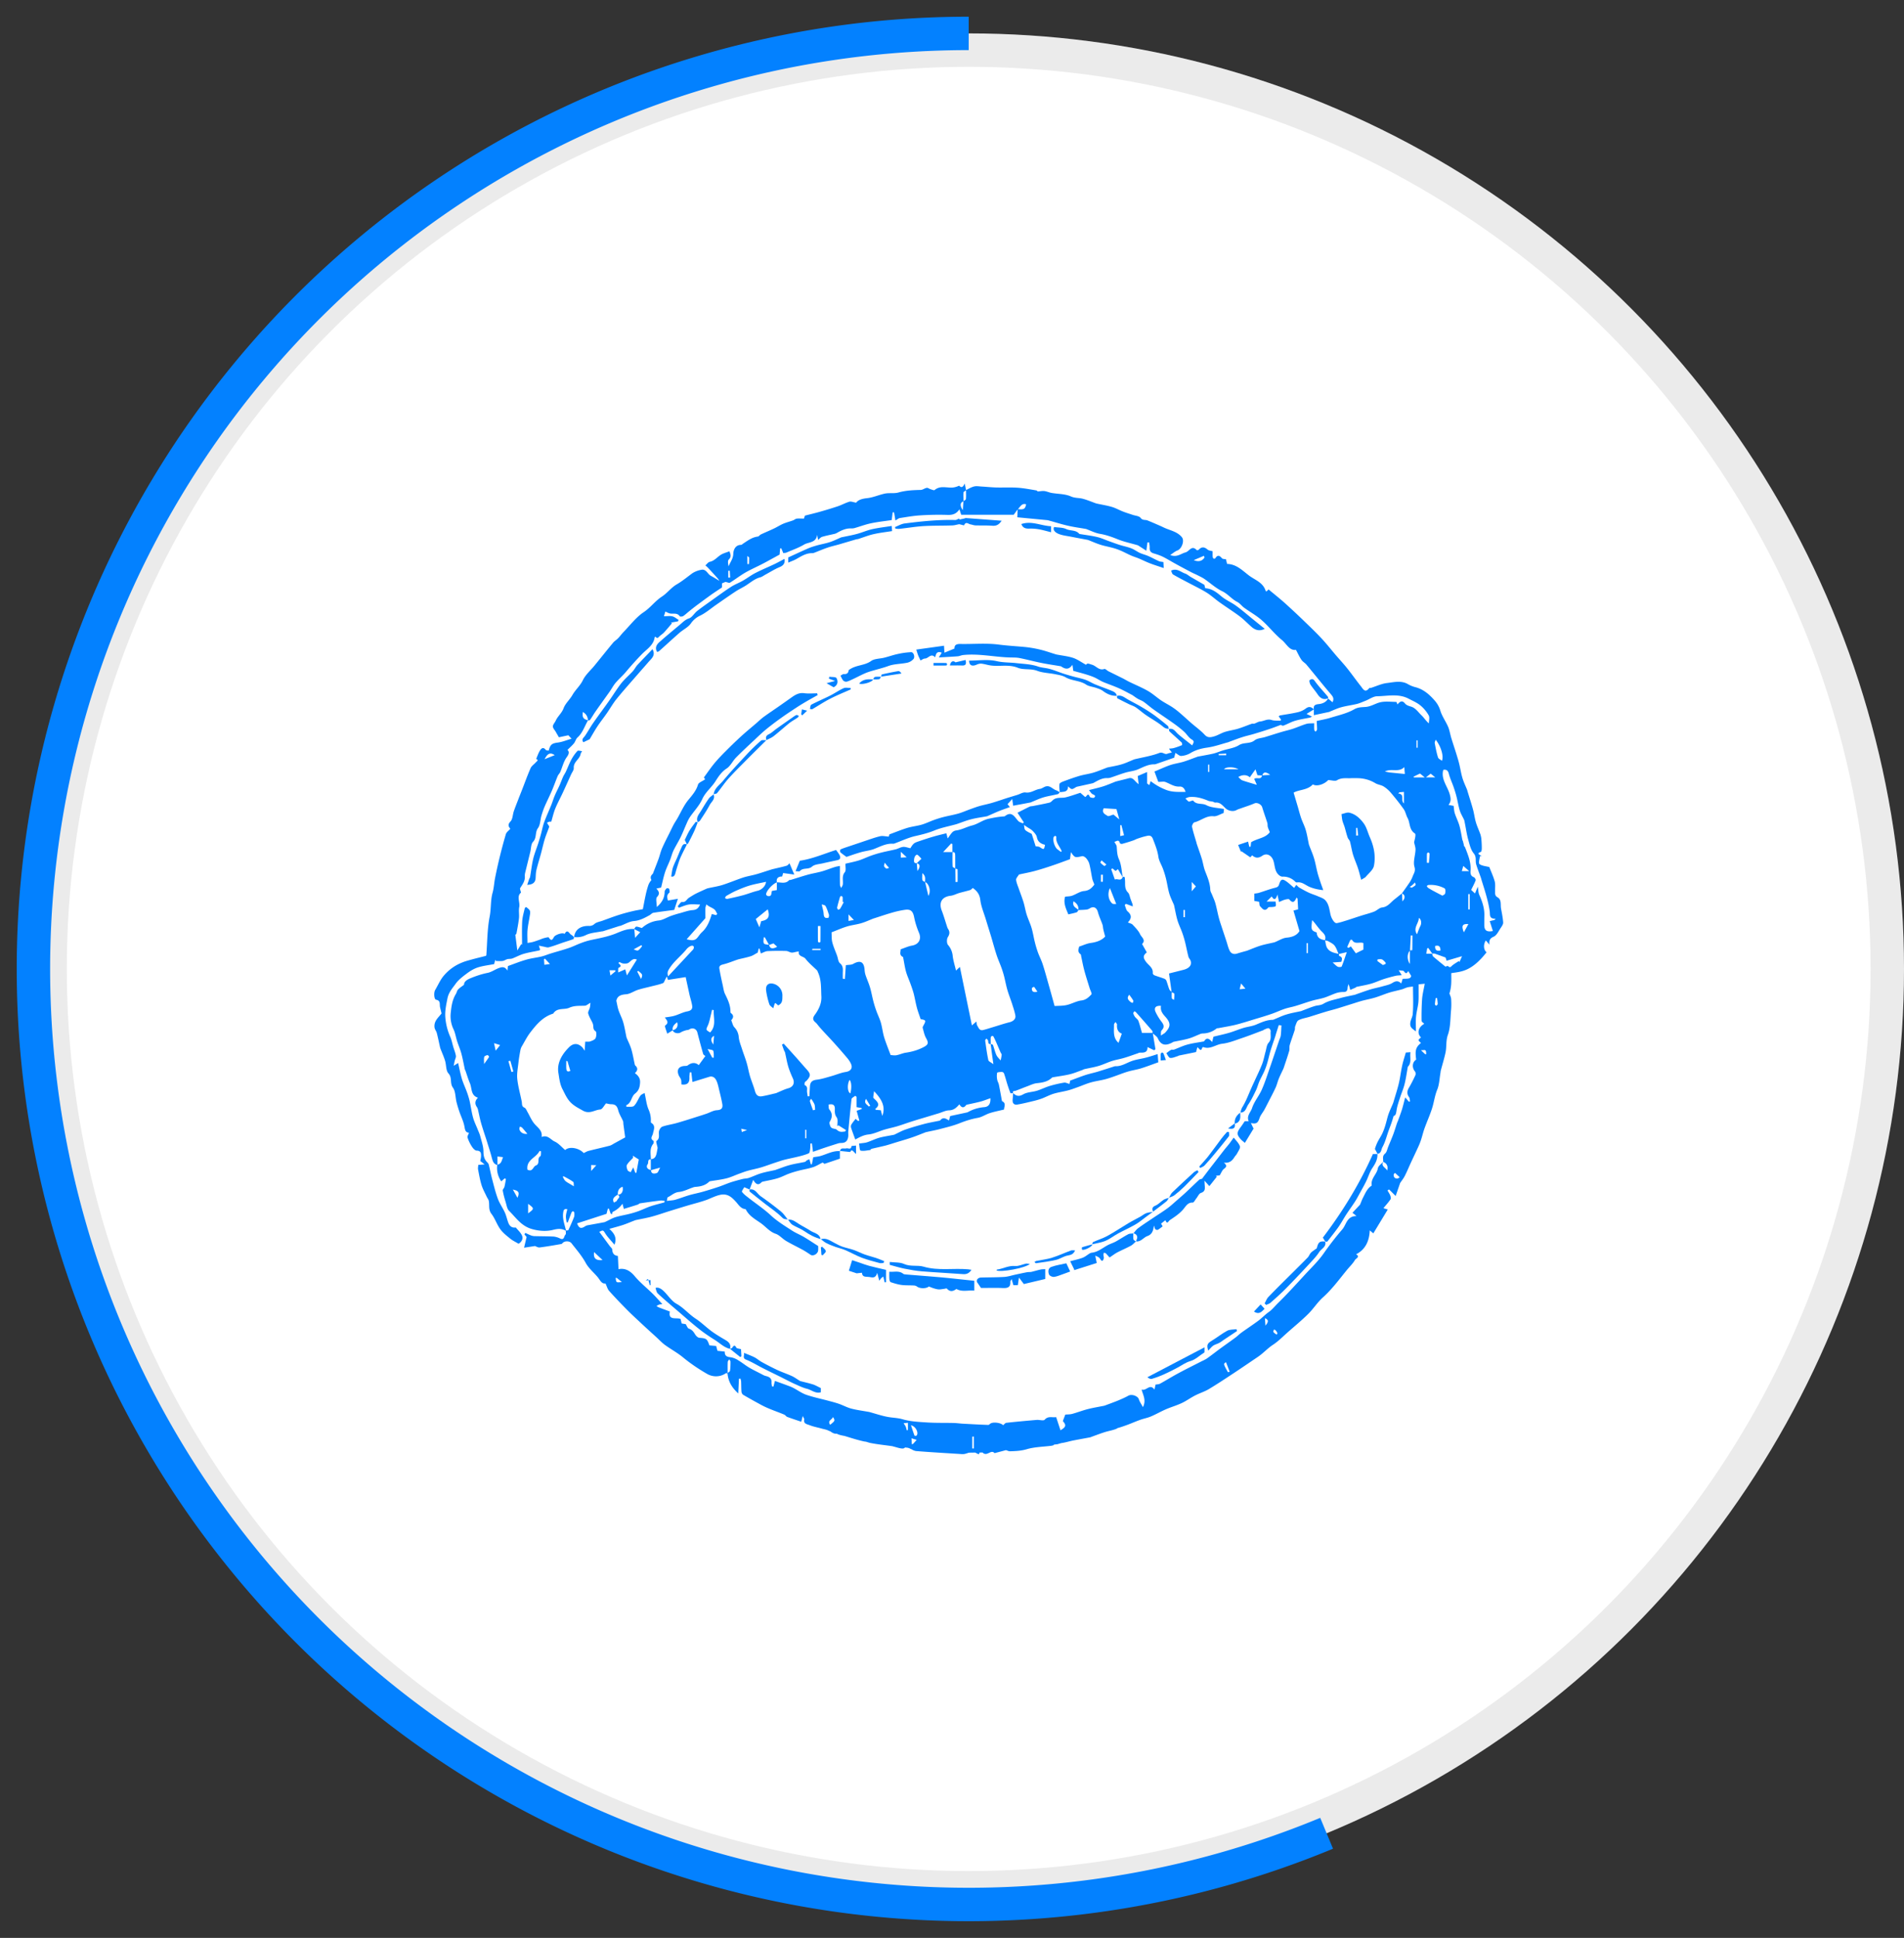 <svg xmlns="http://www.w3.org/2000/svg" width="57" height="58" fill="none"><rect width="100%" height="100%" fill="#333333" stroke="none"/><circle cx="29" cy="29" r="28" fill="#fff"/><circle cx="29" cy="29" r="27.5" stroke="#000" stroke-opacity=".08"/><path stroke="#0381FF" d="M39.715 54.869A28 28 0 1 1 29 1"/><g fill="#0381FF" clip-path="url(#a)"><path d="m22.44 35.6-.002-.001v.004l.003-.003ZM25.143 34.446v.003h.003l-.003-.003ZM30.332 32.71h-.003v.002l.003-.002Z"/><path d="M44.832 26.856c-.09-.05-.071-.122-.073-.196-.003-.095.012-.196-.013-.285-.044-.154-.113-.3-.16-.424-.113-.03-.227-.035-.296-.092-.036-.03.008-.154.015-.236l.044.002c-.023-.04-.175-.07-.018-.127.02-.006.028-.063.029-.097a2.724 2.724 0 0 0-.01-.255.733.733 0 0 0-.03-.171c-.042-.121-.099-.238-.135-.36-.038-.128-.053-.262-.088-.39-.05-.184-.11-.364-.165-.546-.004-.013-.006-.027-.011-.04-.047-.117-.104-.232-.14-.354-.041-.137-.062-.281-.096-.421-.024-.101-.056-.2-.086-.3-.05-.16-.103-.317-.152-.477-.034-.111-.05-.23-.095-.336-.07-.161-.178-.308-.23-.474a.812.812 0 0 0-.17-.308c-.156-.179-.328-.332-.564-.398a.896.896 0 0 1-.225-.087c-.207-.128-.43-.066-.642-.041-.162.019-.319.095-.478.145-.017.005-.045-.003-.053.007-.125.16-.187.022-.25-.057-.138-.173-.265-.355-.403-.528-.102-.129-.215-.25-.323-.375-.152-.176-.294-.36-.454-.53-.173-.186-.358-.361-.54-.537a22.488 22.488 0 0 0-.565-.527c-.154-.137-.316-.265-.481-.402-.007.009-.015.025-.027.035-.014.012-.033.019-.051.029-.075-.274-.33-.343-.514-.485-.194-.15-.375-.335-.647-.34l-.032-.138c-.044-.01-.099-.006-.12-.03-.073-.088-.134-.11-.202.001-.006.01-.04.014-.05.007a.079.079 0 0 1-.027-.053c-.004-.057-.002-.114-.002-.166-.06-.018-.117-.02-.15-.05-.095-.081-.177-.094-.266.004-.011.013-.052.02-.06.012-.15-.164-.224.04-.335.068-.137.034-.256.16-.458.078.086-.056.144-.11.213-.135.133-.049.222-.293.135-.399-.123-.15-.306-.192-.475-.26-.057-.023-.111-.052-.169-.077-.13-.056-.259-.114-.391-.166-.065-.024-.139.007-.2-.075-.043-.056-.154-.062-.235-.089-.097-.033-.197-.062-.292-.1-.11-.042-.215-.103-.328-.137-.145-.043-.297-.067-.446-.099l-.039-.01c-.131-.047-.261-.103-.396-.138-.116-.03-.23-.014-.354-.07-.173-.076-.382-.07-.575-.103-.072-.013-.14-.046-.213-.056-.058-.008-.118.006-.204.012.004.004-.017-.028-.042-.032-.185-.031-.37-.067-.556-.08-.213-.014-.428-.002-.643-.007-.144-.004-.288-.02-.431-.028-.076-.004-.157-.02-.228-.003-.085.02-.164.07-.244.108l-.039-.196c-.064.144-.118.115-.168.065a.578.578 0 0 1-.192.056c-.181.014-.374-.068-.541.074-.02.017-.081-.012-.122-.024-.04-.012-.08-.047-.114-.041-.062.01-.12.06-.179.062-.228.005-.45.015-.673.078-.124.034-.265.006-.393.03-.181.037-.355.118-.537.138-.146.016-.267.047-.332.136-.086-.014-.15-.044-.201-.03-.121.036-.234.1-.354.14a12.26 12.26 0 0 1-.552.168c-.143.04-.287.074-.427.11a3.639 3.639 0 0 1-.028.088c-.09 0-.156-.007-.218.002-.04.006-.073.04-.112.053-.097.035-.197.06-.292.1-.095.041-.183.099-.277.143-.13.062-.262.116-.392.177-.033.015-.058.06-.09.063-.17.02-.3.12-.437.209-.022.015-.044.04-.066.04-.183.001-.23.173-.232.272-.005.148-.093.244-.139.37-.015-.07-.034-.166.004-.203.093-.09.047-.164.021-.247-.077.029-.148.05-.213.08-.134.063-.219.202-.376.235-.05.01-.088.07-.132.106.026.024.054.047.079.073.093.1.186.2.277.303.025.027.044.058.065.088-.085-.05-.168-.104-.255-.15-.102-.052-.141-.216-.293-.18a.736.736 0 0 0-.26.1c-.157.115-.306.24-.479.34-.16.094-.28.26-.438.362-.202.132-.34.33-.543.465-.23.154-.404.389-.601.591-.058.06-.106.128-.163.187-.048.05-.11.086-.154.139-.186.223-.366.451-.55.676-.119.147-.273.277-.353.443-.083.17-.224.287-.314.446-.079.137-.21.25-.263.393-.054.147-.174.237-.235.371-.026.06-.085.114-.085.172-.001.055.055.11.087.165.027.05.056.097.093.161l.282-.06.097.103c-.146.042-.273.096-.404.114-.18.024-.232.054-.281.243-.03-.007-.073-.004-.088-.023-.077-.1-.136-.042-.177.026-.047.076-.074.163-.11.245.086.036.019.07-.005.097-.051.06-.129.108-.16.176-.096.217-.175.441-.262.663-.036.092-.073.183-.108.275-.046.12-.094.238-.135.358-.034.101-.032.234-.098.302-.093.097-.057.156-.006.22-.05.058-.114.1-.132.158a14.832 14.832 0 0 0-.327 1.331c-.027.143-.032.285-.073.43-.062.226-.04.47-.086.709-.073.378-.07.77-.1 1.156-.001.008-.01.015-.011.019-.143.037-.283.07-.422.108-.097.027-.195.051-.287.09a1.372 1.372 0 0 0-.581.43c-.092.122-.154.265-.232.397-.043.073-.033.276.029.288.143.026.1.135.118.22.012.057.028.113.046.19-.082.113-.238.224-.21.424.008.056.054.107.068.164.037.144.066.29.099.436a.26.26 0 0 0 .013.038c.045.118.099.235.135.355.039.127.023.293.101.378.12.13.035.293.134.427.08.11.072.285.107.43.025.099.055.197.088.294.048.137.114.27.144.41.023.105.02.207.142.215-.017.055-.055.107-.043.144.03.095.076.188.13.271.034.052.093.12.142.12.132.004.135.083.132.172-.002.049-.016.097-.023.139l.13.102-.19.015c-.002.048-.014.094-.006.137.03.154.056.31.102.46.037.122.101.236.155.352.02.044.055.084.064.128.026.129-.018.262.08.389.106.138.161.316.264.458.079.11.191.196.298.283.072.059.16.1.25.153.085-.053.149-.143.099-.253-.04-.087-.122-.158-.183-.234-.114.017-.182-.04-.22-.133-.04-.102-.061-.213-.107-.314-.063-.14-.157-.269-.21-.412-.072-.194-.12-.397-.173-.597-.037-.143-.065-.288-.1-.43a.161.161 0 0 0-.045-.065c-.09-.09-.112-.192-.113-.323 0-.153-.057-.307-.096-.459-.018-.07-.051-.137-.078-.205-.046-.117-.105-.232-.138-.354-.045-.165-.066-.336-.104-.504a2.474 2.474 0 0 0-.089-.283c-.045-.122-.102-.241-.14-.367-.045-.152-.075-.309-.113-.477l-.133.084c.014-.068.021-.109.031-.15.012-.05.043-.104.035-.15-.014-.088-.05-.173-.076-.259-.031-.103-.05-.213-.094-.311a1.765 1.765 0 0 1-.148-.607c-.01-.183.03-.358.065-.538.036-.184.147-.303.24-.433.089-.127.223-.227.35-.322.098-.073.209-.139.325-.176.157-.049.324-.067.483-.098l.036-.133.015.04c.068 0 .138.008.205-.002.048-.006.091-.04.139-.053.048-.012.102-.003.148-.02.114-.042.222-.104.337-.138.145-.043.297-.066.446-.098.021-.005.042-.015.053-.019l-.04-.13c.044.01.089.02.133.028.056.01.116.035.165.022.141-.037.279-.091.417-.139.107-.035.214-.068.319-.106.012-.005.013-.04.02-.06-.027-.023-.05-.051-.08-.066-.066-.033-.113-.195-.203-.03-.06-.046-.236.013-.301.07-.039.032-.073.202-.173.037-.01-.017-.098.008-.147.02-.054.015-.104.04-.157.058-.06.02-.12.043-.182.059-.046.012-.094.017-.152.027 0-.142-.01-.269.002-.394.012-.136.044-.27.064-.406.008-.053.024-.114.007-.161-.017-.046-.07-.078-.11-.113-.003-.003-.04.02-.044.036-.03.13-.07.262-.077.395-.012.23-.004.462-.004.692a2.522 2.522 0 0 1-.026-.012l-.116.188-.06-.47c-.003.005.028-.015.034-.04.029-.153.059-.306.076-.46.011-.107-.014-.221.007-.326.031-.15-.088-.324.053-.435-.01-.057-.04-.113-.023-.139.07-.109.147-.21.138-.349a.374.374 0 0 1 .01-.108l.152-.618c.026-.105.02-.24.084-.307.116-.121.054-.283.147-.41.071-.097.068-.248.104-.373.028-.094.06-.189.099-.28.069-.159.148-.313.216-.473.061-.142.111-.289.171-.431.018-.044.058-.079.077-.122.064-.147.1-.315.193-.442.076-.104.08-.166.024-.22.069-.07.137-.127.193-.196.043-.053.058-.133.107-.176.157-.14.211-.339.314-.51.021-.004.05 0 .06-.014.06-.085.11-.176.17-.26.137-.197.278-.39.416-.585.061-.087.11-.183.178-.264.099-.116.215-.216.313-.332a9.8 9.8 0 0 1 .478-.53c.145-.148.348-.265.381-.503.001-.007.013-.012.019-.018.064.053.061.05.119-.006.044-.043.1-.075.141-.12.082-.088.159-.182.237-.273a1.04 1.04 0 0 0-.024-.023l.207-.038.017-.042c-.061-.037-.118-.09-.185-.106-.074-.019-.156-.004-.254-.004l.043-.14c.056.025.096.049.138.057.1.021.217-.03.294.084.01.015.077.01.102-.006.066-.044.123-.101.186-.15a7.64 7.64 0 0 1 .22-.173c.148-.11.295-.218.444-.325.096-.068.195-.131.312-.21v-.122l.104-.043c.063.013.11.038.133.024.155-.096.3-.209.456-.3.17-.098.351-.176.525-.267.167-.087.33-.179.505-.274l.018-.186.033-.004.06.145c.034-.006.068-.004.095-.016.178-.077.363-.141.528-.239.134-.08.366-.048.39-.295l.029.154c.046-.036.08-.08.122-.091.122-.036.248-.06.372-.089a.237.237 0 0 0 .062-.024c.134-.076.271-.145.433-.138a.338.338 0 0 0 .107-.012c.162-.047.321-.107.486-.142.204-.043.413-.065.622-.096.01-.081.02-.155.028-.23h.043l.04.241c.058-.032.093-.065.133-.072.203-.031.406-.068.61-.08a8.55 8.55 0 0 1 .82-.014c.147.005.26-.028.353-.167l.054.163h1.571l.118-.161-.01.234c-.017-.005-.001.002.016.004l.881.084c.023.002.045.01.067.016.183.05.364.108.549.15.171.04.346.063.52.094.009.001.018.002.027.005.136.049.269.12.41.144.189.031.361.093.537.164.185.075.384.116.577.172.013.004.026.007.037.014l.242.156.034-.25.05.001c.006.055.018.109.015.163-.004.09.032.139.118.165.094.028.188.058.276.101.134.066.261.147.393.218.151.083.304.165.458.245.063.033.13.06.194.093.066.034.135.065.196.106.18.124.343.277.537.37.173.083.284.237.45.32.08.04.134.122.208.175.174.126.365.231.525.372.212.186.386.416.605.594.138.112.225.325.42.294.062.115.106.214.167.302.038.056.107.09.15.144.246.294.483.595.732.886.06.07.098.128.046.236a27.29 27.29 0 0 0-.134-.112c-.058.114-.172.156-.278.167-.117.012-.165.044-.147.16 0 0 0-.001 0 0v.172l.47-.1c.004 0 .006-.006.01-.008.116-.045.228-.1.346-.131.151-.041.31-.06.462-.097.09-.023.177-.064.265-.098.114-.046.226-.13.34-.132.315-.005.642-.087.945.073.119.063.248.116.35.2.1.082.189.189.252.302.033.06.004.157.003.237-.097-.086-.149-.174-.22-.241-.1-.095-.175-.223-.322-.264-.063-.017-.136-.044-.173-.091-.09-.11-.152-.054-.225.028-.016-.033-.026-.075-.038-.075-.161-.002-.33-.024-.482.012-.137.033-.261.118-.41.136-.121.014-.237 0-.365.073-.212.122-.462.177-.7.25-.135.043-.278.066-.423.1.004.095.011.176.01.257-.001.022-.03.044-.045.065-.014-.02-.037-.038-.038-.059-.005-.061-.002-.123-.002-.196-.092.007-.168 0-.235.02-.135.04-.265.1-.4.145-.11.037-.224.061-.335.094-.17.05-.337.105-.506.156-.104.031-.229.034-.307.096-.141.114-.321.052-.471.146-.14.087-.32.107-.482.158-.097.03-.191.072-.29.095-.153.035-.309.06-.463.09-.009.002-.016.007-.026.01-.132.048-.262.1-.397.142-.131.039-.269.057-.398.1-.15.051-.293.12-.472.193l.115.31c.094 0 .16-.016.211.003.14.052.262.147.425.137.095-.005.15.057.18.16-.206-.001-.38.013-.571-.056a1.78 1.78 0 0 1-.474-.267l-.04.121a15.92 15.92 0 0 0-.065-.05v-.343l-.282.12.027.243c-.122-.08-.158-.214-.296-.176-.131.035-.264.066-.395.1-.004 0-.008.004-.013.006-.118.046-.235.097-.356.136-.136.043-.275.073-.427.113.04.046.065.096.105.119.049.027.114.042.053.105-.019.02-.125 0-.133-.024-.057-.148-.098.006-.14.005l-.143-.125c-.159.05-.299.103-.444.137-.126.03-.269-.018-.38.085-.03.028-.062.063-.099.072-.165.039-.333.07-.5.103-.03.006-.064.003-.091.016-.115.054-.226.113-.367.184l.19.29-.032.028c-.046-.023-.102-.035-.135-.07-.112-.12-.192-.313-.405-.142-.003.003-.009.002-.013.003-.158.008-.31.037-.465.07-.185.04-.322.158-.5.202-.162.04-.312.13-.484.15a.198.198 0 0 0-.11.056c-.049.052-.086.114-.136.182l-.04-.155c-.135.034-.262.063-.387.1-.152.044-.301.094-.45.145-.05.017-.105.035-.142.069-.047.044-.079.106-.099.134-.077-.016-.148-.046-.216-.04-.075.007-.146.053-.22.072-.141.035-.284.06-.425.096a3.409 3.409 0 0 0-.322.097c-.12.043-.236.101-.359.14-.132.041-.27.067-.4.098-.005.095.023.202-.019.253-.099.12-.045.247-.061.37-.005.037-.033.07-.05.106-.012-.034-.035-.068-.035-.102-.004-.18-.002-.36-.002-.56-.053.011-.105.017-.153.033-.13.041-.259.094-.39.131-.135.038-.274.059-.41.096-.173.048-.344.105-.517.158-.017.005-.043-.001-.052.01-.107.116-.24.06-.365.063-.025-.129.05-.174.159-.175.013-.048.023-.086.029-.103l.333.045-.142-.336c-.031.027-.056.064-.088.072-.125.036-.252.063-.378.093-.026.006-.052.012-.077.02-.152.047-.303.1-.456.143-.13.037-.265.057-.393.099-.206.068-.407.154-.614.22-.14.044-.289.065-.433.098a.242.242 0 0 0-.051.017c-.106.048-.213.095-.317.147-.07.036-.137.08-.204.122-.068.043-.094.142-.21.126-.035-.004-.083.081-.125.125l.032.047c.1-.034.198-.08.3-.096.105-.016.214-.002.337 0-.058.128-.123.16-.226.167-.126.01-.249.056-.372.09a3.33 3.33 0 0 0-.275.084c-.123.044-.24.124-.365.137a.88.88 0 0 0-.505.225c-.075-.02-.123-.043-.17-.041-.021 0-.041.044-.062.072-.21-.02-.39.07-.576.144a2.66 2.66 0 0 1-.356.106c-.14.035-.282.059-.422.093-.087.022-.172.051-.255.083-.118.045-.23.102-.349.142-.176.06-.356.107-.534.162-.095.029-.187.069-.283.092-.153.036-.31.052-.46.096-.181.052-.358.123-.544.19l-.014.137c-.077-.135-.173-.108-.258-.077-.114.041-.218.12-.333.143-.176.035-.34.09-.505.157-.122.05-.203.105-.204.2-.077.06-.137.095-.18.144-.032.035-.038.092-.065.134-.1.164-.131.35-.149.535a.906.906 0 0 0 .074.506c.058.115.075.249.115.373.04.123.093.243.126.367.042.155.07.316.104.474.003.013.014.024.018.037.044.126.082.255.135.38.063.151.021.363.24.43-.093.088-.1.186-.03.283a.254.254 0 0 1 .032.083c.031.132.055.265.092.394.05.173.108.343.164.515l.016.052c.048.157.1.313.141.473.026.097.051.185.162.214a.698.698 0 0 0 .12.489l.103-.089.037.019c-.014.079-.025.159-.045.236-.01.039-.056.077-.05.11.02.115.051.227.085.338.029.094.043.21.106.27.203.2.357.446.67.54.225.066.441.078.643.029.147-.037.26-.047.383.025-.001.04.012.097-.009.116-.048.042-.032.177-.159.118a.567.567 0 0 0-.193-.059c-.196-.01-.391-.008-.587-.014a.325.325 0 0 1-.103-.024c-.055-.022-.108-.048-.16-.072-.01.015-.019.03-.027.046l.065.076-.076.321.326-.05c.032.01.09.049.142.042.217-.027.433-.065.649-.103.017-.003.032-.026.049-.04.068-.059.201-.05.254.018.148.191.307.371.425.587.086.158.233.28.352.419.076.088.122.217.24.197.041.086.06.165.107.22.167.187.342.37.52.55.15.153.31.298.467.445.144.135.291.267.437.4.084.077.161.162.253.228.174.126.367.23.532.365.23.19.472.353.728.5.173.1.394.095.559-.02.01-.008.033 0 .05.002.021.236.125.424.322.602l.021-.44.045-.005c.008.032.02.065.02.097.005.1.002.2.011.3.003.033.027.076.054.091.175.103.352.2.53.297.084.045.171.086.26.122.144.06.292.111.436.172.034.014.056.056.089.068.137.051.277.096.42.145l.045-.173c.026.06.048.084.044.101-.03.136.088.145.16.174.117.047.243.068.365.103.026.008.053.013.08.02a.662.662 0 0 1 .143.05c.015.008.033.011.046.021.065.049.123.068.182.062.02.011.04.02.06.027.056.019.115.03.174.041.198.06.387.122.579.163.021.005.043.006.065.01.04.012.08.026.12.035.218.044.44.065.659.097.018.003.035.01.052.014.076.019.15.046.227.055.052.006.086-.004.103-.03l.078.008a.303.303 0 0 1 .098.039l.018.004a.355.355 0 0 0 .138.056c.435.035.87.06 1.304.087.05.004.102.01.15 0 .043-.009.085-.024.128-.038l.189-.003.107.053.027-.054c.03-.001.06 0 .09-.002l.001.006c.135.125.248-.11.355.014l.342-.09c.042.013.084.036.125.034.165-.006.324-.011.491-.06.237-.071.495-.073.744-.105.023-.003.046-.011.07-.017l.002-.017.103-.011c.013-.002.026-.007.039-.011l.083-.024c.121-.016.238-.054.358-.078.168-.033.336-.062.504-.094.013-.002.025-.01.038-.014.131-.047.261-.098.395-.14.115-.037.239-.055.35-.1.016-.007.03-.018.046-.026l.013-.003c.095-.026.189-.06.281-.094.124-.046.245-.1.369-.144.11-.04.226-.06.333-.106.152-.065.296-.149.448-.214.154-.067.319-.113.47-.185.138-.064.263-.157.398-.226.135-.07.284-.115.414-.192.25-.15.494-.312.738-.473.246-.162.489-.329.733-.494.159-.108.286-.253.448-.359.161-.105.298-.248.444-.376.205-.181.417-.355.611-.547.156-.155.276-.347.438-.493.279-.25.495-.548.73-.835.079-.095.172-.183.233-.289.022-.039.166-.096.032-.168.282-.146.395-.396.41-.716.05.041.08.066.106.09l.433-.715-.13-.04c.079-.096.153-.177.213-.266.018-.026.003-.082-.011-.12-.02-.05-.053-.096-.08-.143l.047-.032.197.196.134-.388c.052-.078.104-.142.14-.213.065-.128.12-.261.18-.392.074-.16.151-.32.224-.48.032-.069.06-.14.083-.211.037-.113.063-.23.104-.342.07-.195.156-.384.22-.581.063-.189.082-.388.16-.576.062-.152.066-.328.095-.493.005-.027.005-.055.012-.08.047-.182.104-.36.142-.542.035-.172.006-.346.07-.527.08-.226.071-.484.094-.73.01-.112.01-.227.003-.34-.003-.057-.033-.112-.051-.167.03-.092.047-.19.053-.29.006-.107.002-.214.002-.318.317-.045.61-.056 1.057-.624-.09-.069-.103-.23-.023-.354l.108.125c-.011-.128.012-.187.126-.237.094-.04.15-.172.216-.268.032-.047.073-.107.07-.157-.01-.144-.04-.285-.066-.428-.017-.12.02-.257-.103-.326Zm-28.529-4.133c.096-.184.173-.207.304-.122l-.304.122Zm1.146-1.413c.103.059.146.141.152.248-.141-.038-.175-.087-.152-.248Zm4.354-4.022v-.205l.044-.001.011.204-.055.002Zm.62-.405h-.047c-.002-.073-.002-.146-.002-.244.036.033.053.041.053.05 0 .064-.001.13-.005.194Zm6.401-1.615c-.096-.133-.078-.234.017-.261l-.017.261Zm.092-.33c-.002.022-.044.04-.07.06-.002-.086-.01-.173-.002-.258.002-.024.047-.044.075-.065 0 .088.006.176-.003.263Zm1.557.3c.071-.066.111-.185.246-.145-.028.142-.067.164-.246.145Zm5.264 1.527.305-.13c.005.017.012.034.018.05-.074.116-.185.134-.323.08ZM14.492 31.846c0-.095-.01-.157.005-.214.006-.026.06-.045.097-.054.012-.003.052.047.048.053-.037.061-.081.119-.15.215Zm.298-.625.182.058c-.036.045-.07.09-.133.167a32.027 32.027 0 0 1-.049-.225Zm.103 3.637v-.245l.166.02c-.041.1-.047.202-.166.225Zm28.087-12.72c.164.208.245.501.187.632-.038-.032-.104-.058-.118-.102-.043-.138-.07-.282-.097-.425-.006-.03.016-.063.028-.104Zm-.064 4.53a2.381 2.381 0 0 1-.163-.096c-.018-.012-.027-.036-.041-.055.017-.01.034-.029.052-.03a.875.875 0 0 1 .485.103c.026.013.026.103.014.152-.006.029-.057.047-.081.065-.102-.053-.185-.095-.266-.14Zm.208 1.78c-.115.023-.167-.014-.16-.135.12-.033.157.023.16.134Zm-.408-2.626c0-.09-.001-.18.002-.27 0-.014.028-.038.04-.037.015.002.041.025.04.039-.004.09-.013.18-.02.27l-.062-.002Zm.115-2.666.136.11h-.28l.144-.11Zm-.425-.997h.033v.22h-.033v-.22Zm.105.993.143.116h-.329l-.006-.024.191-.092Zm.013 4.557c-.04.077-.066.162-.103.253-.13-.187.056-.325.054-.488.074.034.088.16.049.235Zm-.483-4.748.016.204-.452-.045c-.037-.004-.072-.014-.146-.029.2-.104.407.039.581-.13Zm-.011.74v.346c-.115-.1.041-.271-.171-.3.012-.01.023-.023.035-.034l.136-.012Zm-4.003-.509-.237.014c.034-.102.098-.116.237-.014Zm-.611.074c.05-.072.101-.145.17-.24l.058.175.137.01c-.027.144-.16.04-.233.102.023.053.05.112.077.177-.158-.049-.3-.086-.436-.135-.045-.017-.078-.065-.118-.099.124-.078.265-.07.345.01Zm-.34-.242h-.431c.038-.072.285-.084.431 0Zm-.369-.47.002.05h-.224l-.002-.038.224-.012Zm-.54.33h.035v.22h-.035v-.22Zm-.552.97c.209-.017.398.046.58.122.04.006.079.01.117.019.025.006.05.03.072.026.144-.017.22.092.305.171.084.079.232.108.33.052.049-.027.105-.04.156-.06.127-.046.256-.085.38-.139.078-.035.205.026.232.117.047.157.104.31.153.467.012.038.003.082.014.121.012.047.034.091.06.156-.126.177-.366.183-.56.302l-.014.132a2.709 2.709 0 0 1-.04.004l-.036-.155-.298.1.084.206.011-.02.269.184.056-.06c.097.088.19.091.304.013.143-.098.289.002.336.162.041.139.035.304.156.412.03.027.073.052.11.052a.497.497 0 0 1 .388.155c.01.011.033.02.049.017.152-.024.254.085.379.136.118.049.244.079.407.096-.03-.084-.062-.169-.09-.254-.03-.09-.06-.18-.084-.272-.036-.14-.059-.283-.1-.42-.038-.129-.093-.252-.141-.378-.006-.017-.013-.034-.017-.051-.03-.141-.052-.285-.092-.423-.035-.122-.096-.236-.138-.356-.037-.108-.065-.22-.097-.33l-.129-.435c.169-.095.415-.07.576-.247.111.072.337.002.46-.129.108.005.206.04.262.006.141-.088.288-.053.433-.063.055-.003.11 0 .164 0 .199 0 .382.048.553.151.075.045.172.051.246.097a.94.94 0 0 1 .219.191c.135.16.266.323.386.494.052.075.067.176.112.258.082.148.04.35.22.465.038.024-.004.174-.024.262.015.076.045.152.042.226-.007.172-.077.358-.031.511.038.129-.019.192-.052.28a.84.84 0 0 1-.087.175c-.076.115-.158.226-.238.34-.079.064-.158.128-.237.19-.11.09-.19.214-.357.23-.081.009-.154.092-.237.124-.12.047-.248.078-.372.117-.149.047-.297.098-.445.145-.1.03-.2.065-.302.083-.069.012-.16-.142-.185-.25-.036-.152-.047-.319-.16-.437-.055-.059-.146-.085-.225-.12-.085-.037-.175-.063-.26-.102-.099-.046-.195-.1-.29-.154-.032-.019-.056-.05-.091-.082l-.065.09c-.075-.064-.14-.125-.21-.178-.14-.104-.188-.093-.24.075-.025.08-.068.085-.134.103-.158.04-.313.1-.47.148-.043.013-.088.016-.138.024v.218l.145.027c.008.045.003.108.032.137.063.064.133.176.239.035.017-.022.078-.014.118-.017.124-.012.124-.011.102-.163h-.269l.155-.153c.055.097.115.132.17-.058l.049.224c.06-.024.114-.052.17-.068.045-.012.12-.029.137-.008.092.114.156.093.215-.056l.031.03.018.322-.14.037c.06.204.119.402.18.614-.077.127-.211.181-.385.197-.117.01-.228.085-.342.13-.008.004-.017.009-.025.01-.136.032-.275.057-.409.097-.13.04-.255.094-.382.143l-.025.01c-.1.028-.202.055-.3.086-.095.03-.176.002-.218-.079-.046-.087-.067-.187-.098-.282-.05-.155-.103-.308-.153-.463-.03-.09-.06-.18-.083-.273-.035-.135-.059-.273-.097-.407-.024-.087-.065-.17-.098-.254-.02-.05-.053-.1-.055-.151-.006-.2-.085-.378-.155-.56-.046-.119-.062-.25-.1-.372-.046-.149-.1-.295-.15-.443-.005-.013-.006-.026-.01-.04-.045-.156-.097-.311-.131-.47-.008-.04.036-.125.07-.134.196-.046.352-.204.576-.182.092.01.192-.06.3-.097l.007-.12c-.183-.037-.375-.035-.523-.114-.13-.07-.297-.002-.396-.138-.006-.009-.05.01-.076.017-.02.005-.05.02-.06.012-.037-.026-.066-.061-.098-.093.043-.015.085-.04.13-.043Zm6.654 2.712c-.008.005-.025-.007-.067-.02.04-.028.06-.04.078-.056.028-.025.054-.052.082-.078.005.027.024.067.013.08-.028.031-.069.052-.106.074Zm.014 1.431c0 .146 0 .293-.003.44 0 .003-.043.005-.068.008l.023-.448h.048Zm-.075.458v.396c-.095-.14-.079-.318 0-.396Zm-.224-1.478-.013-.236c.092.04.11.134.013.236Zm-.503 1.87c-.019.015-.044.021-.08.036-.055-.04-.112-.078-.165-.121-.007-.005.003-.047.007-.047.043-.004.09-.014.128 0 .04.016.071.054.102.086.01.01.015.042.008.047Zm-.664-.62v.193l-.227.112-.149-.207-.068.044-.042-.022c.031-.072.06-.144.095-.213.005-.009.046-.01.05-.005.08.15.23.052.34.097Zm-1.153-.089c-.136-.018-.238-.073-.246-.229-.166-.062-.172-.077-.136-.37.033.036.053.056.07.077.07.087.134.181.214.26.077.075.142.147.098.262Zm.105.035c.065.038.142.073.185.13.054.071.081.162.118.245-.131-.028-.268-.054-.343-.179-.038-.064-.042-.147-.06-.223.034.008.071.01.1.027Zm.386.615c.021-.07.047-.14-.06-.176-.01-.003-.01-.036-.015-.058l.232-.055c-.011-.014.006-.001.004.006-.048.141-.094.284-.15.422-.007.017-.082.023-.114.008-.048-.022-.085-.067-.158-.128l.26-.019Zm-1.001-.56v.3h-.038v-.3h.038Zm-1.87 1.362-.173.018.043-.173.13.155Zm-1.483-3.06a35.1 35.1 0 0 0-.125.146v-.28l.125.133Zm-.372.704.043.002v.216h-.043v-.218Zm-1.893-2.536.035-.003c.024.094.05.187.079.303l-.114.027v-.327Zm.06.558c.11-.03.218-.063.325-.1.044-.014.087-.04.131-.055.08-.027.16-.054.243-.073.087-.02.17-.047.219.08.068.176.138.346.165.537.018.126.096.243.14.367.036.097.066.197.09.297.035.145.055.295.097.437.035.117.092.228.14.34l.006.027c.032.144.056.29.098.432.038.127.099.247.143.372.035.097.064.197.089.297.034.14.06.283.097.422.012.044.053.08.066.123.038.127-.04.222-.217.268l-.431.109.077.55c-.025-.023-.057-.046-.068-.075-.035-.087-.057-.18-.091-.266-.01-.024-.04-.046-.065-.055-.095-.035-.193-.063-.288-.099-.023-.008-.054-.043-.052-.063.017-.162-.122-.235-.199-.337-.092-.124-.1-.19.021-.286a34.278 34.278 0 0 0-.142-.252c.125-.118-.02-.204-.057-.289-.049-.107-.14-.197-.222-.286-.032-.035-.09-.045-.146-.07.109-.114.124-.217-.006-.329-.048-.041-.06-.126-.088-.192l.035-.035c.064.023.128.047.205.077-.002-.02 0-.046-.008-.07-.016-.05-.037-.097-.055-.147-.026-.067-.033-.153-.08-.2-.116-.116-.075-.259-.091-.392-.005-.046.005-.096-.067-.07-.032-.177-.038-.366-.109-.525-.06-.132-.06-.255-.07-.386-.003-.045-.041-.088-.07-.143.065-.013.132-.088.166.04.002.013.048.026.07.02Zm1.558 4.487c.008.06-.003.122-.006.184-.023-.016-.065-.029-.067-.048-.008-.06-.003-.121-.003-.183.028.016.074.028.076.047Zm-.372.85a1.673 1.673 0 0 1-.186-.302c-.059-.128 0-.198.161-.186-.027.145.05.238.133.33.184.205.14.313-.017.48-.009.01-.022.015-.033.022l-.087.057c.006-.053-.007-.124.023-.156.083-.088.073-.156.006-.245Zm-.82-.328c.016.01.036.019.049.034.163.184.325.367.485.554.011.013.008.04.009.061h-.318c-.035-.122-.064-.244-.107-.36-.018-.047-.072-.078-.103-.121a.288.288 0 0 1-.05-.107c-.003-.017.023-.041.035-.061Zm-.053-.247c-.021-.009-.047-.014-.063-.029-.06-.054-.132-.108-.039-.217.046.064.088.118.121.177.008.014-.011.046-.018.07Zm-.56.652c0-.028.029-.055.044-.083.017.027.05.055.047.08-.012.134.036.23.144.27l-.098.274c-.173-.146-.135-.349-.136-.54Zm-.054-3.63c-.118-.11-.143-.304-.067-.459l.189.476c-.037-.004-.096.007-.122-.017Zm.081-.713-.11-.312.038-.024.092.076.072-.053.14.237c-.048.14-.164.03-.231.076Zm-.334-2.136.381.024c.022.079.05.178.085.31l-.173-.145c-.072.018-.147.062-.177.04-.068-.046-.186-.087-.116-.229Zm-.065 1.56.146.124c-.027.02-.055.048-.061.044a.629.629 0 0 1-.12-.1c-.006-.007.023-.045.035-.069Zm.041.429c0 .07 0 .14-.002.21h-.057v-.21h.06Zm-1.474-1.127c.006-.015.028-.03.046-.036.007-.002.034.021.033.031-.022.17.102.284.159.423.002.004-.009.014-.019.028l-.107-.08c-.083-.064-.147-.266-.112-.366Zm-.8-.303c.057.039.123.069.17.118.053.054.114.12.127.19.028.144.124.196.244.227-.03.151-.034.15-.156.07-.034-.023-.087-.019-.125-.026l-.117-.37c-.067-.039-.143-.067-.195-.119-.03-.03-.025-.099-.037-.15l.088.06Zm-.24 1.424c.152-.034.313-.063.47-.105.179-.048.355-.105.53-.164.174-.058.346-.124.528-.19l.028-.21c.122.172.121.168.333.12.036-.009.098.03.127.065.042.05.079.113.094.176.036.144.056.292.086.438.011.05.035.097.062.17-.065.087-.144.18-.308.194-.123.01-.237.098-.36.14-.062.022-.132.019-.207.029-.06.191.028.364.096.53.085-.02.17-.036.25-.063.023-.007.035-.042.051-.067.076-.003.153-.005.228-.012a.221.221 0 0 0 .099-.03c.121-.083.22-.037.257.104.035.129.094.252.138.378.014.042.013.09.023.133.014.067.033.133.056.22-.104.115-.256.168-.43.192-.114.015-.223.068-.35.11-.012.068-.057.158.046.23.014.01.012.043.017.065.031.142.057.286.095.426.048.178.106.354.16.53.02.061.073.158.05.18-.08.083-.16.164-.297.18-.15.018-.292.103-.442.137-.12.027-.246.022-.362.03-.071-.255-.133-.482-.198-.709-.052-.184-.102-.37-.162-.552-.039-.117-.097-.227-.139-.342a3.174 3.174 0 0 1-.094-.314c-.035-.14-.056-.282-.097-.42-.04-.135-.103-.264-.146-.398-.038-.12-.057-.246-.093-.366-.04-.132-.09-.26-.136-.39-.032-.095-.076-.188-.088-.285-.005-.049.053-.104.085-.16Zm1.778 1.056c-.072-.064-.19-.1-.143-.255.1.065.156.14.143.255Zm-1.226 2.452c-.106.024-.172.007-.164-.106.001-.016.063-.043.066-.04.034.043.063.091.098.146Zm-2.39-3.663c.004.125.002.25.002.376l-.063.003-.005-.4c.024.006.065.012.065.02Zm-.07-.414.001.386c-.029-.018-.079-.035-.079-.055-.007-.144-.004-.287-.003-.43.08-.012.08.044.08.1Zm-.123-.359.038.014v.242h-.276c.099-.105.168-.18.238-.256Zm-.011 1.563c.087-.01.169-.057.255-.082.108-.031.218-.055.326-.088.03-.01.055-.041.08-.062.13.092.206.194.225.36.023.192.103.376.16.563.052.173.107.346.16.519.055.185.105.373.165.557.043.134.103.263.15.395.03.084.057.17.079.257.034.136.059.274.098.407.04.136.093.267.137.402.037.117.078.234.1.355.02.104-.066.177-.174.203-.17.042-.337.1-.506.15-.096.028-.19.061-.288.084-.11.025-.133-.073-.175-.137-.016-.024-.013-.06-.023-.118l-.135.115-.36-1.75-.116.11c-.037-.16-.084-.302-.1-.448a.581.581 0 0 0-.14-.32c-.04-.05-.041-.174-.006-.231.06-.094.064-.165.006-.252-.014-.021-.023-.047-.03-.072-.052-.156-.096-.316-.156-.47-.096-.248.004-.417.268-.447Zm1.195 4.439c.025.188.05.376.082.603-.072-.056-.143-.083-.151-.122-.042-.193-.067-.39-.095-.585-.002-.018.023-.041.036-.062.017.02.044.037.05.06.014.046-.008.114.078.106Zm.069.028c-.006-.016-.042-.021-.066-.03-.001-.063-.004-.126-.001-.188a.075.075 0 0 1 .031-.05c.011-.007.043 0 .048.01.034.063.064.128.093.194l.12.279c.01.027.037.053.036.077-.004.057-.02.114-.031.171-.043-.053-.099-.102-.127-.163-.043-.095-.065-.2-.103-.3Zm-2.007-4.866c.103.069.155.272.074.404l-.096-.406c.008 0 .016-.001.022.002Zm-.108-.277c.117.092.079.186.081.268-.028-.02-.072-.036-.077-.06-.014-.054-.004-.113-.004-.208Zm-.245-.417c.004-.042.022-.094.053-.119.04-.033.055-.018.166.105l-.139.132c-.097.01-.085-.064-.08-.118Zm.1.352-.02-.229c.096.018.115.096.02.23Zm-.5-.575.178.165-.177.01v-.175Zm-.478.327c.032.042.048.066.066.086.02.024.042.045.063.067-.027.009-.06.03-.08.023a.143.143 0 0 1-.07-.072c-.01-.02.01-.053.02-.104Zm-1.086 1.546.161.169-.16.028v-.197Zm-.253-.527c.003-.01.03-.021.044-.02.013.003.032.022.033.034.004.045.002.09.002.136l.03.014c-.035.066-.067.132-.107.195-.01.017-.041.022-.063.032-.01-.023-.031-.048-.027-.068.025-.108.056-.216.088-.323Zm.204.891c.14-.043.289-.057.43-.099.122-.035.24-.091.36-.138.012-.005.025-.008.038-.012.169-.054.335-.111.505-.16a2.79 2.79 0 0 1 .422-.093c.167-.019.225.056.259.225.031.16.083.318.146.468.08.188-.007.347-.215.381-.11.019-.215.07-.336.11.006.07-.054.17.067.228.006.003.009.016.01.024.028.14.047.283.085.42.036.127.094.248.138.374.034.094.067.189.093.285.035.14.058.281.095.42.03.112.072.222.112.34.16.026.167.04.08.196-.01.02-.024.045-.02.063.03.104.05.216.102.308.08.143.072.195-.08.273-.165.086-.34.136-.524.163-.097.014-.19.06-.287.077-.06.01-.125-.004-.17-.006-.07-.188-.14-.358-.194-.533-.043-.143-.058-.294-.099-.438-.036-.123-.095-.238-.138-.36a3.25 3.25 0 0 1-.088-.285c-.035-.136-.059-.275-.099-.41-.037-.125-.092-.245-.134-.37a.67.67 0 0 1-.028-.159c-.019-.238-.131-.292-.341-.173-.059.032-.14.026-.22.038l-.029.415a2.733 2.733 0 0 1-.063-.012v-.147c0-.111.028-.22-.084-.314-.054-.044-.058-.148-.086-.225-.048-.133-.108-.263-.143-.4-.025-.098-.017-.204-.023-.3.164-.063.309-.128.459-.174Zm.82 5.155c-.012-.012-.031-.027-.03-.04.004-.059.014-.117.024-.185.261.27.341.488.247.738l-.046-.17-.152-.012c-.006-.015-.013-.029-.01-.03.16-.12.061-.21-.033-.301Zm-.12.21-.045.023c-.042-.062-.16-.089-.082-.23l.126.206Zm-1.34-5.98c.045.081.073.172.102.26.009.026-.004.06-.007.09-.11.03-.143-.012-.15-.112-.005-.087-.034-.172-.058-.285.035.013.096.018.113.048Zm-.149.6c0 .157 0 .314-.002.47 0 .01-.028.026-.04.024-.014-.001-.035-.02-.035-.032-.003-.154-.002-.308-.002-.461h.079Zm-.245.683h.247v.038h-.252l.005-.038Zm-1.456-.343.034-.001.126.226c-.054-.013-.133-.011-.153-.045-.027-.044-.007-.118-.007-.18Zm-.075-.485-.054.185-.108-.249.357-.29c.077.216.018.318-.195.354Zm.478.765c-.137.078-.218.058-.24-.053l.13-.047.11.1Zm-.009-1.926v.23l-.146.025c-.027.06.005.18-.128.153-.019-.004-.048-.032-.048-.049.002-.103.198-.318.322-.359Zm-1.513.405c.1-.057.2-.115.306-.161.128-.056.26-.11.394-.15.155-.045.316-.073.488-.111-.012.14-.144.243-.246.267-.15.035-.293.095-.442.135a8.04 8.04 0 0 1-.471.109c-.021.005-.047-.014-.07-.022.013-.023.02-.055.04-.067Zm-.096 2.05c.14-.033.275-.09.412-.137.017-.005.034-.012.052-.016.121-.03.245-.054.364-.092.066-.02.125-.064.21-.11l.026-.117.025-.001c.011.044.024.088.04.146.068-.024.133-.066.201-.07.186-.01.373-.01.558-.005.053.002.105.041.159.048.046.005.095-.013.142-.022l.077-.013c-.03.157.139.14.2.22.1.13.23.234.348.35.011.012.015.032.022.048.111.232.092.48.105.727.012.222-.087.406-.202.562-.108.148.02.2.064.255.15.193.329.366.493.549.142.157.281.315.417.477.047.055.09.118.118.184.055.13-.022.216-.158.236-.149.023-.291.086-.438.127-.143.04-.286.087-.433.105-.132.015-.195.07-.203.199l-.017.297-.05.002c-.006-.046-.015-.09-.02-.136-.006-.071.032-.156-.068-.2-.01-.004-.006-.057.002-.083.006-.019.034-.03.05-.046.132-.145.132-.201.005-.342-.11-.122-.217-.247-.326-.37l-.36-.399a3.224 3.224 0 0 1-.053.026c.02.059.04.118.062.176.008.02.024.039.029.06.033.14.056.283.096.421.037.122.087.241.14.358.063.141.006.253-.137.293-.12.033-.231.09-.346.137-.004.002-.007.006-.011.007-.145.033-.288.072-.434.096-.122.021-.18-.05-.21-.165-.04-.146-.102-.287-.145-.431-.04-.134-.062-.274-.102-.408-.04-.138-.094-.272-.138-.41-.037-.116-.085-.232-.098-.352a.481.481 0 0 0-.133-.302c-.044-.046-.057-.124-.092-.208.048-.054.102-.134-.013-.217-.012-.009-.01-.043-.011-.065-.005-.18-.08-.337-.158-.495-.04-.079-.051-.172-.07-.26-.038-.17-.076-.341-.104-.514-.011-.074.038-.101.113-.12Zm3.81 3.86c-.089-.035-.102-.27-.023-.403.056.064.065.23.024.403Zm-.63.482c-.027-.032-.017-.093-.025-.146.13-.027.194.005.19.137-.003.085-.006.163.056.247.044.06.016.173.02.262l.031-.026.226.142a1.071 1.071 0 0 1-.023.042c-.086.009-.163.034-.25-.05-.046-.046-.165-.014-.198-.112-.014-.04-.033-.096-.016-.125.077-.13.091-.246-.011-.37Zm-.426.009-.064.014c-.031-.09-.066-.179-.092-.27-.005-.02.023-.049.036-.073.015.022.033.043.046.066.022.038.049.076.06.117.012.047.01.097.014.146Zm-.263.6v.254h-.034v-.256a.36.36 0 0 0 .034.002Zm-1.931.067-.017-.1.173.039-.156.06Zm-1.09-6.401c0-.069-.003-.187 0-.304.002-.037.02-.072.029-.108.025.018.05.039.076.055.055.033.12.056.167.098.037.032.056.087.083.132a1.062 1.062 0 0 1-.036.035l-.127-.033c-.062.196-.131.395-.296.544-.052.047-.09.109-.136.164-.092.111-.202.075-.322.049l.561-.632Zm.236 3.78c-.086-.122-.078-.207.023-.258l-.023.259Zm.015.394h-.046l-.14-.26c.081.024.159.026.169.054.023.062.013.137.017.206Zm-.11-.755c-.137-.081-.127-.077-.064-.217.046-.105.064-.224.094-.337l.028-.123.051.009c-.016.225.086.466-.108.668Zm-1.233-1.89c.136-.23.348-.385.513-.584a.353.353 0 0 1 .132-.11c.093-.037.122.021.084.096l-.754.81c-.025-.1-.02-.136.025-.212Zm-.86-1.11c-.053.059-.092.1-.154.17l-.022-.261.176.091Zm.037.387.018.034c-.118.15-.118.15-.25.092l.232-.126Zm-.011 1.014-.116-.225a5.21 5.21 0 0 1 .034-.017c.133.11.133.11.082.242Zm-.677-.476a2.82 2.82 0 0 0 .023-.032c.043.015.084.042.127.045.051.004.115.004.153-.024.078-.054.134-.148.247-.093l-.297.473a19.24 19.24 0 0 1-.049-.182l-.213.093c.004-.049-.007-.131.014-.14.11-.048.042-.092-.005-.14Zm.229.933c.12-.009.234-.094.354-.133.127-.04.258-.067.387-.1.123-.032.249-.055.366-.102.034-.013.044-.09.116-.197l.028.102.532-.084.115.527c.025.11.063.218.08.33.015.1-.034.148-.144.169-.133.024-.256.093-.386.131-.09.027-.184.034-.288.052.057.083.136.152.01.241-.024.017.037.152.061.244l.163-.1c.032.081.16.112.244.06.043-.027.092-.043.14-.058.036-.013.082-.009.112-.029.1-.064.213-.024.243.09.056.215.113.43.174.643.008.027.046.045.065.063l-.197.272c-.094-.085-.21-.085-.33.007-.024.02-.069.015-.105.018-.168.015-.231.117-.166.276.019.046.055.085.07.132.013.046.008.098.012.144.171.024.244-.042.24-.198-.003-.054.006-.108.01-.163h.047c.011.097.022.195.034.288l.504-.155c.102-.032.172.033.206.101.05.098.069.213.096.323.032.13.064.26.087.392.02.12-.025.176-.162.184-.103.005-.204.066-.305.102l-.15.05c-.16.05-.322.103-.484.153-.1.03-.2.062-.303.089-.13.034-.265.053-.392.098-.044.016-.088.084-.099.136-.02.098.04.21-.076.293-.021.015.017.115.034.207-.006.03-.016.097-.03.163-.02.094-.06.17-.172.174-.002-.157-.044-.318.071-.459.016-.02.02-.08.007-.089-.118-.074-.028-.142-.014-.224.019-.1.09-.231-.052-.314-.01-.005-.014-.024-.013-.037a.763.763 0 0 0-.067-.361c-.063-.145-.077-.31-.12-.498-.047.03-.1.045-.125.081-.068.1-.108.223-.19.305-.042.043-.15.022-.228.03 0-.017-.008-.048-.003-.05.156-.066.146-.258.26-.346.117-.09.145-.201.151-.336.006-.126-.057-.205-.156-.277.081-.07.102-.148.012-.228-.009-.009-.013-.024-.016-.037-.033-.149-.058-.301-.101-.448-.034-.115-.09-.224-.137-.335a.24.24 0 0 1-.012-.038c-.031-.147-.054-.296-.096-.44-.036-.123-.1-.24-.141-.364-.028-.083-.04-.17-.064-.274.027-.142.132-.185.293-.196Zm1.395 1.074c-.018-.112.052-.174.132-.236.042.118-.02.22-.132.236Zm-.655 4.186c-.11-.023-.15-.096-.094-.175.033-.047-.016-.148.093-.145v.32Zm.28-.072c-.041.07-.062.151-.104.164-.061.018-.165.038-.171-.087l.276-.078Zm-.818-.356.177.112-.072.398-.031.004-.062-.165-.078.146c-.032-.02-.08-.033-.091-.06-.02-.05-.043-.123-.02-.161.046-.08.122-.144.186-.215l-.01-.06Zm-.532-5.55.016.027-.156.13-.027-.157h.167Zm-2.099-.348.148.16-.166.024-.011-.167.03-.017ZM15.22 31.76c.027-.006.054-.01.058-.012l.09.321-.057.015-.09-.324Zm.271 4.09c-.04-.074-.081-.147-.138-.247.178.036.207.087.138.246Zm.058-2.06c-.003-.023.01-.048.016-.072.021.01.048.015.063.03.052.056.101.117.16.186-.119.02-.224-.047-.239-.144Zm.262 2.525v-.285c.188.142.188.143 0 .285Zm.364-1.71c-.11.065.008.226-.137.28-.08.03-.09.203-.248.122-.042-.3.268-.356.362-.561l.046.013c-.006.05.004.13-.023.146Zm.43-.44c-.12-.053-.207-.21-.39-.136.031-.2-.128-.284-.228-.41-.08-.1-.13-.225-.196-.339-.026-.046-.048-.11-.09-.128-.09-.039-.068-.111-.081-.179-.044-.227-.11-.45-.134-.678-.017-.158.016-.322.034-.483.014-.13.037-.261.061-.39a.365.365 0 0 1 .048-.118c.08-.136.15-.277.245-.401.184-.24.38-.473.687-.566.116-.188.328-.107.48-.175.162-.073.313-.053.471-.062.046-.003.089-.046.164-.087-.006.057-.007.103-.018.146-.014.059-.062.124-.049.173.027.1.086.19.13.285a.26.26 0 0 1 .018.064c.012.065-.008.132.073.184.033.023.028.145.001.204-.02.047-.097.077-.155.098-.044.017-.097.008-.156.01l-.016.27c-.042-.058-.057-.087-.078-.107-.125-.121-.26-.127-.393.006-.21.21-.365.47-.316.766.026.156.04.328.123.488.076.146.136.293.257.409.104.1.227.16.35.23.203.117.353-.021.524-.033.06-.004.113-.116.172-.183.036.007.094.025.152.026.13 0 .18.056.213.183.028.11.096.211.142.318.013.03.009.067.013.1l.053.392-.307.168c-.052.027-.1.065-.155.08-.211.055-.424.102-.636.156-.049.013-.094.042-.143.065-.148-.163-.446-.204-.555-.09-.106-.089-.197-.203-.316-.256Zm.47-2.114c-.082.035-.117.018-.122-.08-.004-.073 0-.145 0-.218l.036.008.085.29Zm1.421 3.704c.101.07-.007.12-.026.175-.01.028-.06.042-.091.063-.05-.1-.022-.158.117-.238Zm.001-.004c-.008-.11.031-.19.14-.233.034.138-.037.248-.14.233Zm-.646-.875-.153.171v-.178l.153.007Zm-.97.332c.094.053.192.1.277.164.026.019.015.087.022.133a4.497 4.497 0 0 1-.081-.048c-.058-.036-.121-.066-.172-.11-.036-.033-.056-.086-.083-.13l.037-.009Zm.302 1.222c-.05.13-.108.258-.168.385-.006.013-.046.01-.071.014-.038-.173-.108-.339-.085-.522.01-.075.018-.14.124-.115-.015.068-.037.135-.041.203-.004.063.013.127.02.19l.037-.002c.036-.098.072-.197.111-.294.007-.016.03-.037.044-.035.016.001.039.026.04.041.002.045.005.095-.01.135Zm.334.272c-.123.083-.185.06-.24-.088l.88-.285.04-.154h.033l.048.14.037.032c.011-.028.016-.07.036-.08a.727.727 0 0 0 .284-.24l.041.155c.138-.042.276-.084.414-.128.025-.007.045-.034.07-.039.204-.03.409-.06.614-.084.04-.005.082.007.124.01-.005.03-.005.045-.008.046-.136.038-.274.07-.407.114-.12.04-.232.097-.35.141a2.663 2.663 0 0 1-.284.087c-.14.036-.285.058-.424.1-.095.03-.181.083-.272.125-.02.009-.04.022-.062.026-.163.031-.327.06-.49.09a.222.222 0 0 0-.084.032Zm.269.772.252.238c-.203.022-.28-.056-.252-.238Zm.678.895c-.027-.022-.025-.079-.035-.12a.608.608 0 0 0 .033-.004l.157.128c-.076 0-.13.016-.155-.004Zm3.39 2.656c-.003.026-.044.046-.07.069 0-.111-.003-.222.002-.332 0-.026.03-.052.045-.079.014.025.038.05.038.074 0 .09-.001.18-.015.268Zm2.999 1.618c-.091-.127.06-.15.085-.234.065.112.065.112-.085.234Zm2.327.16c-.012 0-.024.002-.035.004-.01-.035-.015-.072-.029-.105-.012-.03-.034-.058-.065-.106l.13-.013-.001.22Zm1.973.55c-.015-.002-.03-.001-.046-.002v-.355l.046-.001v.357Zm-1.71-.39c-.008.012-.062.013-.064.008-.037-.1-.07-.2-.107-.314.14.032.233.217.172.305Zm-.155.085.154.047a13.15 13.15 0 0 0-.107.12.067.067 0 0 0-.038.015l-.01-.182Zm9.473-1.978c-.14-.251-.14-.251-.058-.3l.109.286-.051.014Zm1.123-1.395-.016-.222c.11.048.117.101.016.222Zm.333.27c-.033-.026-.073-.048-.097-.082-.01-.012.014-.049.023-.075.02.013.043.023.056.04.02.022.031.05.046.076l-.028.041Zm3.31-4.91c-.046-.095-.19-.125-.118-.261.108.044.155.133.117.261Zm.307.238c-.077.003-.114-.041-.112-.114 0-.019.025-.037.039-.056l.143.132c-.032.018-.05.037-.07.038Zm.562-3.56c-.12.078-.132.24-.035.357.02.024.025.08.012.109-.058.126-.12.25-.19.37-.061.1-.073.188 0 .288.023.032.02.084.03.126l-.033.012-.113-.13c-.038.142-.063.254-.097.363-.036.115-.08.228-.12.34-.01.025-.022.048-.03.072-.036.108-.068.217-.107.322-.047.126-.101.25-.152.374-.03.072-.043.166-.096.21-.093.076-.051.163-.057.246-.056.064-.146.122-.159.194-.03.18-.212.3-.185.496.001.009 0 .023-.004.026-.133.085-.186.225-.254.355-.037.072-.063.148-.09.211l-.228.244.123.097c-.293 0-.304.258-.427.4-.197.229-.384.47-.556.717-.171.244-.382.44-.578.655-.26.282-.517.566-.791.834-.091.09-.176.197-.27.263-.117.081-.21.185-.323.268-.163.12-.331.231-.496.349-.066.047-.123.107-.19.156-.148.11-.3.215-.45.325-.132.096-.26.199-.394.293-.057.04-.124.067-.188.1-.226.116-.455.228-.678.349-.183.098-.359.208-.54.308-.038.02-.088.02-.137.029l-.031.148c-.144-.193-.237.05-.386 0 .044.17.145.317.04.526-.05-.096-.098-.159-.12-.23-.03-.104-.213-.17-.316-.113-.1.056-.205.101-.31.145-.13.053-.261.1-.392.149a.156.156 0 0 1-.026.008c-.16.032-.321.058-.48.098-.158.04-.312.1-.47.144-.069.019-.143.016-.21.022l-.074.193c.108.126.098.175-.07.277l-.13-.395c-.114.022-.235-.044-.344.078-.036.04-.155 0-.236.006-.304.026-.608.053-.911.087-.035.003-.064.047-.097.072-.067-.075-.293-.105-.379-.05-.022.014-.043.042-.064.041-.252-.008-.502-.023-.753-.036-.096-.005-.192-.02-.288-.022-.26-.006-.52.001-.78-.015-.25-.016-.506-.027-.744-.096-.155-.045-.307-.043-.459-.073-.183-.035-.36-.096-.54-.145-.01-.003-.019-.003-.028-.005-.171-.031-.345-.053-.512-.097-.126-.033-.243-.099-.367-.142-.103-.036-.209-.063-.314-.091-.222-.06-.449-.106-.665-.18-.142-.05-.268-.146-.404-.214-.072-.036-.15-.06-.226-.09l-.307-.111-.046.17-.04-.001c-.005-.04-.019-.082-.016-.121.009-.128-.068-.17-.174-.196-.056-.013-.107-.047-.16-.073-.114-.06-.231-.115-.342-.181-.109-.065-.208-.148-.317-.212a.573.573 0 0 0-.232-.094c-.114-.01-.181-.043-.176-.17l-.218-.023-.04-.145-.2-.017c-.075-.204-.091-.21-.305-.228-.044-.004-.096-.057-.124-.101-.047-.078-.093-.142-.188-.173-.038-.011-.059-.08-.093-.134l-.122-.02-.033-.135c-.126-.053-.377.056-.32-.223-.116-.043-.223-.082-.33-.123-.025-.01-.047-.027-.071-.042.027-.015.054-.033.083-.043.024-.008.05-.007.093-.013-.102-.11-.187-.21-.281-.303-.18-.178-.38-.337-.542-.528-.135-.16-.278-.255-.49-.216l-.018-.396c-.114-.01-.165-.079-.17-.194-.003-.036-.05-.068-.074-.102l-.314-.426c.07-.02.104-.079.162.019.075.129.186.237.293.367.082-.205-.006-.34-.153-.473.15-.043.284-.077.414-.12.12-.04.236-.092.354-.136.025-.01.053-.013.079-.019.143-.03.288-.055.43-.094.172-.047.34-.106.511-.16.178-.054.355-.11.533-.163.198-.06.4-.107.595-.178.134-.05.257-.118.402-.149.218-.046.342.065.471.208.078.085.14.201.275.218.008 0 .02.006.023.013.099.2.303.303.464.42.137.1.25.246.427.306.114.038.203.149.311.213.166.098.34.18.51.273.078.044.152.094.227.144.076.05.216-.029.225-.131.005-.054.001-.108.001-.132-.156-.1-.29-.19-.427-.271-.116-.068-.242-.118-.354-.19-.22-.143-.445-.278-.64-.46-.205-.19-.441-.347-.662-.52-.07-.055-.146-.11-.197-.18-.015-.023.046-.1.067-.14l.16.07.108-.29c.082.142.155.17.247.074.011-.012.032-.019.048-.022.146-.032.294-.056.436-.1.116-.034.225-.095.339-.137.097-.036.198-.065.298-.091.14-.036.284-.058.42-.102.096-.03.183-.087.29-.14l.057.039.46-.155v-.226c-.203-.014-.378.084-.564.141-.072.023-.15.028-.234.043l-.041.21h-.031l-.042-.149c-.026.01-.053.018-.076.031-.022.013-.038.042-.06.047-.15.033-.301.053-.448.093-.14.037-.274.092-.411.139-.009.003-.017.008-.025.01-.143.032-.288.057-.428.099-.125.036-.243.097-.366.138-.06.02-.126.017-.187.033-.117.029-.234.06-.348.097-.121.04-.24.093-.361.134-.163.055-.328.106-.493.153-.127.036-.259.06-.386.097-.145.042-.285.098-.43.14-.072.02-.15.021-.251.034.014-.052.013-.102.031-.11.11-.052.192-.143.33-.157.144-.014.282-.088.424-.136a.31.31 0 0 1 .065-.016c.157-.01.306-.042.421-.16.006-.006.017-.007.025-.01.164-.027.33-.045.492-.086.128-.032.248-.09.373-.136.089-.032.177-.067.268-.092.127-.035.257-.059.383-.096.144-.042.284-.096.426-.143.095-.031.19-.064.285-.089.143-.036.288-.063.431-.099.1-.025.2-.052.295-.093.026-.01.035-.075.041-.116.008-.06.007-.12.01-.178l.045-.002.031.25.24-.085.05-.017c.155-.052.31-.102.465-.15.034-.011.072-.012.107-.013.132-.004.183-.086.195-.203.004-.045-.003-.091 0-.136.031-.325.06-.65.098-.975.005-.036.073-.066.111-.098l.038.031v.309l.153.027.005.028-.155.054.081.29a1.008 1.008 0 0 0-.033.018l-.08-.066c-.044.058-.09.112-.127.173a.125.125 0 0 0-.007.093c.038.118.083.234.125.352.12-.063.24-.135.398-.151.161-.017.315-.097.474-.144.13-.038.262-.065.39-.103.143-.043.282-.095.424-.14.108-.035.217-.067.326-.1l.482-.145c.105-.031.208-.087.313-.09.14-.003.223-.079.309-.18.062.1.128.122.2.025a.043.043 0 0 1 .023-.014c.138-.031.277-.058.413-.094.096-.026.188-.064.294-.1.009.177-.057.258-.19.268a1.178 1.178 0 0 0-.491.152c-.008.004-.018.005-.026.007l-.498.107-.036.133c-.091-.062-.18-.11-.263-.003-.008.011-.033.01-.051.015-.146.03-.293.055-.438.094-.187.05-.373.104-.556.167-.108.038-.209.095-.313.144-.008.004-.016.01-.024.01-.146.03-.294.05-.437.088-.125.035-.244.096-.369.137-.067.022-.142.023-.242.039.015.073.017.203.047.21.09.02.19-.006.287-.017.013-.001.023-.032.037-.035.14-.034.28-.063.42-.098.109-.029.216-.065.324-.098.162-.049.324-.095.483-.15.133-.045.262-.1.392-.149.012-.005.026-.008.039-.01.131-.03.264-.053.395-.088.194-.051.39-.097.576-.17.183-.073.365-.132.56-.166.121-.022.232-.101.352-.14.138-.044.28-.071.43-.108 0-.085.072-.186-.056-.25-.007-.002-.008-.016-.01-.024-.029-.158-.056-.315-.088-.471-.01-.05-.042-.096-.05-.146a.547.547 0 0 1-.003-.208c.006-.02.095-.026.146-.026.02 0 .054.024.06.044.038.107.066.217.1.326.028.089.059.178.094.265.004.008.051 0 .08-.002-.027-.075.032-.056.072-.07.117-.04.23-.09.348-.133.096-.035.192-.084.291-.094.167-.017.326-.043.452-.166a.053.053 0 0 1 .025-.01c.168-.03.339-.05.505-.09.125-.029.245-.081.368-.124.025-.009.048-.025.074-.03.141-.033.285-.055.423-.096.136-.04.264-.104.398-.147.12-.038.244-.057.364-.093.132-.038.261-.087.392-.131.03-.01.06-.028.09-.027.12.004.226-.006.22-.167l.198.096.04-.032-.079-.473c.053.048.122.089.15.148.09.2.222.238.436.123.011-.006.023-.016.035-.019.152-.032.304-.056.452-.098.117-.033.228-.089.342-.134a.203.203 0 0 1 .078-.018.67.67 0 0 0 .415-.148c.012-.01.034-.008.052-.01.173-.034.348-.06.519-.102.188-.047.374-.107.56-.164.173-.052.347-.103.517-.162.132-.045.259-.107.392-.151.108-.037.224-.055.334-.089.161-.048.318-.106.48-.153.124-.036.254-.055.377-.094.124-.04.241-.1.365-.14a.732.732 0 0 1 .214-.028c.095-.002.109-.059.114-.134.002-.035.018-.07.028-.104l.034.11.015.066.16-.069c.01-.005.019-.02.03-.022.145-.032.292-.055.435-.096.127-.036.247-.094.373-.135.117-.038.236-.07.355-.099.056-.013.115-.013.19-.02l-.091-.148c.074.014.141.006.158.032.073.111.103.024.128-.007l.085.139c0 .104-.13.087-.253.093a7.988 7.988 0 0 1-.042.14c-.089-.093-.168-.078-.267-.016-.087.054-.196.073-.297.102-.121.034-.245.057-.365.093-.138.042-.273.093-.41.14-.016.006-.033.014-.05.018-.14.032-.282.057-.42.095-.175.049-.362.08-.513.17-.094.057-.181.046-.27.074-.121.037-.24.087-.36.132-.017.006-.033.015-.05.019-.145.032-.292.056-.434.1-.121.035-.236.092-.354.14-.021.009-.043.02-.065.02-.178.003-.333.077-.493.144-.118.05-.253.061-.377.099-.143.043-.283.103-.427.145-.15.044-.305.076-.47.117l-.039.16c-.084-.098-.162-.155-.24-.022-.002.005-.016.004-.025.006-.16.03-.322.049-.477.092-.137.037-.265.1-.398.15-.028.01-.067-.004-.092.01-.05.026-.094.065-.14.098.038.05.072.135.115.14.073.01.153-.032.23-.053.012-.004.023-.015.035-.017l.51-.104.039-.142c.051.012.102.163.148.008.003-.008.026-.017.035-.014.206.076.37-.08.56-.101.192-.022.38-.097.564-.16.22-.073.436-.158.653-.24.02-.006.036-.023.055-.03.04-.015.084-.041.121-.034.026.006.063.06.06.088-.014.115.035.236-.064.347-.057.064-.064.174-.09.265-.035.123-.056.25-.101.367-.065.169-.146.332-.221.497-.03.066-.061.13-.09.196-.089.196-.162.4-.272.584a.437.437 0 0 0-.065.179c.158-.001.17-.154.234-.244.09-.132.159-.28.23-.425.04-.086.063-.18.102-.268.045-.103.102-.201.147-.304.036-.082.066-.168.09-.253.036-.12.06-.244.097-.363.043-.143.094-.283.14-.425.008-.02.011-.043.018-.063l.087-.273.079.011c-.006.101-.007.201-.02.301-.007.054-.035.105-.053.158l-.154.456-.09.266c-.088.246-.164.498-.268.735-.084.193-.23.36-.294.558-.04.124-.174.237-.1.392h-.118c-.051.074-.084.126-.122.176-.123.166-.124.223.005.368.033.036.074.064.12.105l.26-.427-.08-.167c.165.034.21 0 .261-.154.028-.083.092-.155.136-.233.038-.068.073-.139.109-.208.077-.151.158-.3.23-.456.042-.089.063-.187.1-.278.041-.101.092-.2.138-.3.007-.016.012-.033.018-.05.053-.16.108-.318.155-.48.016-.055-.001-.12.016-.176.045-.152.102-.3.15-.452.011-.033 0-.075.013-.107.027-.064.047-.154.098-.182.096-.052.212-.068.32-.1.166-.052.33-.105.498-.156.11-.033.224-.06.335-.094.16-.048.32-.1.481-.15.094-.03.188-.061.284-.087.126-.032.255-.056.38-.094.139-.042.274-.101.414-.145.125-.039.254-.063.38-.098.059-.016.112-.046.17-.061.05-.013.103-.016.167-.025 0 .288.016.561-.009.831-.008.091-.073.18-.074.289-.001.112.068.145.171.223 0-.17-.01-.303.003-.436.013-.145.055-.288.07-.433.012-.13.005-.264.007-.396v-.144l.184-.018c-.03.164-.068.31-.08.457a7.792 7.792 0 0 0-.015.654c0 .029.05.058.08.089-.185.105-.224.287-.097.409-.098.079-.098.079 0 .164-.166.133-.18.234-.145.498Zm.27-.16-.127-.12c.064 0 .116-.014.135.005.023.022.018.073.024.111a.341.341 0 0 0-.032.005Zm.329-1.45c-.013-.014-.039-.029-.038-.043.003-.063.014-.125.022-.188l.044.001c.006.06.017.12.017.18 0 .016-.03.034-.045.05Zm.697-1.31-.02-.029c-.064.043-.131.08-.191.128-.041.033-.064.09-.129.024-.014-.015-.078.016-.079.016-.136-.111-.254-.206-.368-.304-.02-.018-.022-.055-.032-.084h-.175c.011-.064.02-.112.027-.16l.033-.012.119.168c.026 0 .055-.004.08.004.1.034.199.071.32.114.004.013.016.055.03.096l.462-.136-.077.175Zm.07-2.72.044-.156.176.155h-.22Zm.062 1.831c-.08-.193-.048-.26.135-.247l-.135.247Zm.174-.686-.043.001v-.459h.043v.458Zm.742.316-.142.035.094.295c-.19.038-.26-.02-.257-.19 0-.09 0-.181.002-.272.006-.221-.063-.423-.152-.62-.028-.061-.026-.136-.045-.243l-.083.202a14.97 14.97 0 0 0-.115-.106c.05-.104.1-.194.135-.289.008-.022-.026-.08-.053-.091-.098-.037-.107-.108-.1-.197.02-.249-.077-.471-.163-.695-.01-.025-.043-.041-.036-.072l-.031-.12c-.004-.012-.013-.023-.016-.036-.028-.14-.048-.284-.087-.421-.036-.127-.098-.246-.139-.372-.022-.068-.023-.142-.035-.223l-.153-.028c.078-.102.072-.183.041-.303-.062-.242-.262-.448-.204-.722.002-.008.008-.015.016-.028.086-.008.131.021.156.118.035.136.096.264.143.398.032.094.063.19.087.286.036.14.057.285.1.424.03.095.086.181.127.273.013.032.017.068.024.103.033.163.055.33.1.489.04.143.075.304.165.412.093.113.041.223.073.328.04.135.094.265.14.398.007.017.01.035.015.052.054.177.113.353.16.532.038.139.07.28.09.422.016.105-.026.233.18.222-.013.011-.025.025-.037.039Z"/><path d="M39.088 21.208a.643.643 0 0 1-.244.11c-.173.04-.35.064-.527.095-.011.002-.02.015-.037.029l.067.089-.01.04c-.09-.006-.186.005-.27-.022-.127-.043-.229.036-.343.045-.058.005-.112.044-.17.063-.025.008-.056-.004-.08.005-.137.048-.27.105-.408.147-.13.04-.267.056-.396.097-.113.036-.217.105-.331.136-.09.025-.184.048-.274-.05-.12-.13-.268-.235-.403-.352-.117-.103-.232-.21-.351-.311a2.129 2.129 0 0 0-.217-.165c-.108-.07-.225-.129-.332-.2-.134-.091-.255-.203-.394-.283-.182-.104-.377-.184-.565-.276-.065-.032-.127-.07-.19-.102l-.427-.211c-.044-.022-.096-.081-.126-.07-.155.056-.244-.091-.367-.127-.095-.027-.14-.06-.18.002-.136-.074-.253-.161-.384-.206-.158-.052-.327-.068-.49-.1-.014-.002-.027-.006-.04-.01-.152-.046-.304-.102-.459-.138a3.475 3.475 0 0 0-.472-.08c-.26-.024-.518-.038-.777-.072-.373-.047-.755-.01-1.134-.017-.11-.002-.187.018-.183.137l-.3.123-.013-.208-.83.116c.02.065.034.115.052.162.018.048.042.094.075.164.04-.019.086-.057.132-.058.106-.002.18-.174.307-.036.022-.11.052-.196.196-.139l-.088.142c.202-.012.383-.02.564-.034.055-.004.109-.032.165-.038.475-.05.942.062 1.414.073.091.002.184-.001.272.017.215.042.426.1.64.143.192.04.386.067.579.1.009.001.019.002.026.006.114.077.225.119.34-.047l.026.181c.126.035.247.066.366.102.09.028.18.056.267.095.088.039.168.096.255.134.156.066.316.118.47.187.137.06.267.134.411.208.044.03.099.073.158.108.057.034.123.053.176.09.103.073.197.159.3.232.199.142.404.276.604.419.106.075.21.156.307.244.082.073.14.18.232.235.102.062.045.1.014.178-.149-.12-.288-.224-.421-.338-.083-.071-.135-.19-.276-.154.005.025.002.058.018.073.12.112.244.219.363.332.016.015.018.076.01.079a2.18 2.18 0 0 1-.243.086c-.044.013-.092.013-.147.02l.087.114c-.044.012-.09.018-.132.036-.084.038-.138-.063-.245-.022-.234.09-.488.128-.735.188-.013.003-.025.008-.037.013-.12.048-.236.105-.359.14-.137.041-.28.063-.42.093-.013.003-.026.01-.038.014-.128.048-.254.103-.385.141-.136.04-.277.057-.412.096-.16.047-.317.104-.474.162-.048.018-.12.047-.127.082-.015.079.003.164.008.247.107-.023.248.01.248-.178.11.104.11.104.237.025a.169.169 0 0 1 .05-.017l.434-.096a.19.19 0 0 0 .05-.018c.127-.071.252-.146.406-.14a.309.309 0 0 0 .106-.017c.143-.047.282-.101.425-.144.125-.038.261-.048.38-.098.162-.068.313-.156.495-.153a.145.145 0 0 0 .053-.01l.542-.189.035-.142c.068.037.124.094.175.09a.637.637 0 0 0 .272-.083c.158-.096.324-.141.508-.167.216-.03.426-.107.64-.164.003 0 .006-.005.01-.006.132-.048.263-.1.396-.142.11-.036.225-.06.337-.093.167-.05.334-.102.5-.158.103-.034.205-.075.32-.117.008.003.048.033.075.023.118-.043.23-.11.35-.145.145-.044.297-.064.446-.096.015-.003.028-.013.061-.03a27.959 27.959 0 0 0-.163-.08l.221-.136c-.076-.073-.148-.1-.247-.023Z"/><path d="M31.728 23.714v-.004h-.003l.003.004ZM39.337 21.23ZM18.012 27.876c.013-.002.028 0 .04-.005l.487-.155c.013-.004.027-.003.04-.008.133-.05.264-.13.4-.142.18-.015.322-.095.47-.176.038-.022.072-.065.112-.071.218-.035.436-.061.623-.086l.11-.332-.3.051c-.014-.074-.05-.158.043-.233.018-.016.007-.077-.004-.114-.004-.013-.055-.029-.07-.02a.195.195 0 0 0-.06.079c-.01.018-.005.044-.007.067-.013.162-.088.289-.234.415 0-.122-.038-.25.008-.3.095-.102.056-.165-.02-.252l.142-.03c.04-.16.07-.31.117-.457.041-.127.103-.247.152-.372.036-.092.059-.19.101-.279.067-.138.15-.268.217-.406.067-.137.121-.281.184-.42a1.12 1.12 0 0 1 .093-.178c.124-.18.283-.344.37-.54.095-.207.272-.34.39-.525.085-.134.184-.288.34-.388.113-.074.177-.222.276-.323.182-.184.371-.36.56-.536.113-.107.225-.214.344-.312.144-.117.292-.23.444-.337.148-.107.302-.208.454-.308.1-.066.204-.129.308-.19.111-.065.224-.126.337-.19a1.873 1.873 0 0 1-.016-.052c-.13 0-.262.014-.388-.004-.16-.022-.275.052-.392.136-.127.09-.254.18-.381.268-.148.103-.299.203-.444.309-.077.057-.146.125-.22.188-.148.128-.3.251-.445.384-.157.143-.31.291-.46.442-.12.12-.238.241-.346.371-.11.134-.208.278-.315.424l.037.055c-.083.06-.195.096-.213.16-.053.18-.174.317-.28.446-.168.2-.252.438-.389.649-.073.112-.127.237-.187.357-.076.152-.154.303-.222.459-.042.098-.065.205-.101.306-.049.134-.102.267-.154.401-.008.02-.013.044-.028.058-.083.074-.051.145-.033.179a.492.492 0 0 0-.09.145c-.033.098-.06.198-.082.3-.032.145-.058.291-.085.427-.1.019-.178.031-.255.048a5.553 5.553 0 0 0-.543.15c-.138.047-.273.098-.409.147-.081.03-.178.043-.24.096a.221.221 0 0 1-.17.06c-.26-.004-.42.122-.439.334a.609.609 0 0 0 .353-.061c.141-.069.312-.076.47-.109Z"/><path d="M17.19 28.046h-.004l.003.004v-.004ZM31.728 23.714l-.003-.003v.001l.003.002ZM31.297 23.54c-.056.02-.108.063-.165.071-.147.02-.267.132-.431.107-.077-.011-.164.047-.247.073l-.296.09c-.154.05-.306.103-.462.149-.126.037-.255.061-.381.097-.096.028-.19.064-.285.098-.115.042-.229.093-.347.126-.147.041-.3.067-.448.105a3.048 3.048 0 0 0-.273.085c-.123.044-.242.103-.367.14-.142.041-.292.055-.434.098-.176.054-.348.125-.536.194l-.017.066c-.098-.005-.186-.03-.265-.01-.165.04-.326.101-.489.154l-.049.017-.426.143c-.074.025-.147.048-.216.08-.013.007-.018.072-.004.085.06.055.13.1.181.139.148-.05.287-.1.43-.14.133-.039.276-.049.404-.1.181-.071.353-.166.557-.155.013 0 .028 0 .04-.004.212-.077.419-.178.638-.227.193-.044.38-.09.566-.166.2-.082.416-.121.625-.179a.599.599 0 0 0 .051-.015c.142-.048.28-.105.424-.141.156-.04.316-.06.475-.09.008-.001.016-.006.024-.01.109-.047.216-.097.326-.142.107-.043.217-.08.333-.123l-.07-.086.14-.155.028.201c.18-.034.351-.065.52-.098.01-.001.016-.008.025-.01.123-.05.242-.107.368-.144.14-.04.287-.061.428-.096.02-.005.035-.036.052-.056-.034-.02-.067-.044-.103-.057-.109-.034-.188-.16-.323-.113ZM22.614 17.149c-.13.067-.25.16-.379.233-.114.065-.24.111-.351.183-.19.123-.374.259-.559.39-.153.11-.308.216-.455.332-.086.067-.147.188-.241.22-.12.04-.191.12-.276.191-.203.17-.408.338-.605.513-.07.061-.134.14-.101.248.006.02.018.037.027.056.021-.01.046-.017.063-.032.203-.181.402-.366.607-.545.11-.095.253-.161.335-.274a.687.687 0 0 1 .28-.238c.17-.082.317-.21.474-.32.194-.134.386-.27.583-.4.095-.064.2-.112.297-.172.145-.089.272-.209.444-.254.058-.015.11-.057.165-.086.138-.075.271-.16.416-.22.11-.045.17-.113.148-.247-.108.056-.202.109-.3.156-.19.09-.385.17-.572.266ZM16.504 24.591c.04-.135.069-.268.119-.391.066-.16.15-.313.223-.47.085-.183.167-.367.25-.55.03-.065.085-.132.081-.195-.013-.186.181-.261.206-.423.005-.028.03-.054.044-.08-.047-.004-.118-.029-.139-.007-.07.076-.131.163-.18.253-.064.119-.111.246-.168.368-.024.053-.06.1-.083.153-.037.082-.066.167-.103.249-.046.104-.1.204-.144.308-.039.09-.066.186-.103.278-.072.177-.152.35-.218.53-.042.114-.062.236-.095.353-.026.096-.055.19-.085.285-.049.15-.11.299-.147.452-.042.18-.062.365-.094.547-.004.021-.02.04-.027.06l-.058.172c.171-.007.243-.073.252-.202.005-.081.005-.165.024-.244.04-.167.093-.331.138-.497.039-.146.07-.293.115-.437.037-.12.089-.237.129-.357.005-.016-.02-.042-.031-.063l-.035-.06c.022-.01.044-.022.067-.029.023-.004.046-.002.062-.003ZM26.077 19.784c-.2.144-.453.11-.67.272-.005.061-.032.128-.143.118-.033-.002-.068.031-.103.048.027.05.047.106.084.147.021.024.073.04.104.032.063-.016.124-.047.184-.075.166-.076.326-.171.5-.225.187-.059.378-.101.565-.169.177-.064.378-.058.566-.098a.354.354 0 0 0 .181-.108c.056-.063.005-.21-.069-.207a2.334 2.334 0 0 0-.405.056c-.133.028-.261.075-.394.108-.134.035-.296.027-.4.101ZM32.066 16.064c.158.032.316.06.475.09a.302.302 0 0 1 .04.01c.12.047.24.101.364.14.125.04.256.062.384.098.078.022.155.05.23.082.103.045.203.1.306.144.077.034.158.057.236.09.11.047.218.101.33.144.125.048.254.087.407.139l-.009-.179c-.052-.01-.1-.01-.139-.029-.105-.047-.206-.104-.311-.15-.083-.037-.172-.057-.254-.094-.087-.04-.166-.102-.255-.137-.11-.043-.23-.065-.344-.101-.106-.033-.21-.073-.316-.11-.12-.043-.237-.098-.36-.127-.166-.04-.336-.06-.505-.088-.013-.002-.03-.003-.038-.012-.103-.12-.264-.08-.391-.141-.1-.048-.226-.04-.36-.06-.051.103.06.172.116.198.121.054.26.067.394.093ZM18.944 20.09c-.114.124-.245.233-.348.364-.13.165-.237.347-.36.518-.155.221-.319.437-.473.66-.088.125-.162.262-.248.389-.042.06-.119.105-.05.194l.187-.09c.081-.135.154-.266.237-.391.087-.131.186-.255.276-.385.099-.141.184-.294.291-.427.197-.243.407-.477.612-.713.112-.13.226-.257.337-.386.093-.11.234-.203.128-.393-.153.16-.304.313-.45.471-.052.057-.087.132-.14.19ZM35.605 17.457c.174.092.353.177.519.28.138.086.259.2.392.294.197.141.402.27.596.415.127.096.239.215.36.32.124.107.255.125.39.054l-.321-.26c-.178-.143-.35-.294-.534-.428-.14-.103-.308-.171-.44-.282-.145-.123-.286-.233-.486-.245a3.82 3.82 0 0 1-.025-.101l-.417-.241c-.053-.032-.102-.078-.16-.097-.13-.044-.245-.17-.42-.087.02.043.029.098.06.116.159.093.324.176.486.262ZM33.263 20.668c-.158-.065-.32-.12-.477-.185-.1-.041-.194-.103-.296-.139-.122-.042-.25-.065-.374-.1a5.628 5.628 0 0 1-.29-.086c-.14-.047-.28-.106-.425-.143-.108-.027-.216-.029-.33-.068-.202-.07-.427-.075-.644-.1-.196-.023-.391-.013-.592-.06-.261-.06-.548-.015-.823-.015.002.145.09.182.231.119a.282.282 0 0 1 .139-.028c.09.01.18.04.271.053.27.04.542-.04.817.07.173.07.385.018.578.09.167.064.357.066.536.102.106.022.22.038.312.09.193.113.427.095.617.22.086.057.203.065.303.1.068.024.14.046.196.087.127.095.26.157.42.15-.013-.096-.095-.126-.169-.157ZM27.648 15.746c.286-.017.573-.01.86-.02.068-.002.136-.024.208-.037.046.01.143.04.147.032.053-.127.128-.035.194-.026.048.008.095.028.143.03.169.005.338-.002.506.01.119.01.2-.029.279-.15l-1.068-.08c-.017 0-.034.01-.052.014l-.142.031-.009-.03c-.04.015-.08.045-.119.044-.508-.014-1.01.039-1.512.103-.1.013-.192.07-.289.107.005.016.008.032.012.049.041.002.083.01.123.005.241-.026.48-.067.719-.082ZM26.101 15.84c-.15.034-.295.1-.446.14-.147.04-.298.066-.448.098-.009.002-.018.002-.026.006-.113.048-.223.104-.34.142-.123.04-.254.062-.38.097-.091.026-.182.053-.269.091-.196.085-.39.177-.595.27v.155c.099-.043.174-.068.241-.106.152-.086.298-.182.482-.177.026 0 .052-.01.077-.02.127-.049.25-.103.379-.146.11-.038.224-.062.335-.094l.519-.153c.021-.006.045-.005.066-.012.151-.048.299-.108.453-.143.18-.042.365-.062.558-.093l-.012-.153c-.21.033-.404.055-.594.098ZM23.816 26.074c.061 0 .115.015.129-.002.095-.114.253-.036.365-.135.078-.07.218-.072.33-.1.144-.033.288-.063.432-.094.085-.018.097-.076.066-.142-.025-.054-.066-.101-.107-.162-.348.107-.709.269-1.087.322l-.128.313ZM21.803 23.308c.158-.177.327-.344.494-.512.213-.216.43-.429.645-.642-.056.002-.128-.015-.162.014a5.63 5.63 0 0 0-.423.41c-.241.259-.485.518-.71.79-.103.126-.258.22-.282.402.036-.01.083-.01.102-.033.116-.14.216-.294.336-.428ZM22.944 22.151l-.003.002h.005l-.003-.002ZM33.438 20.828l-.005-.001.003.003h.003v-.003h-.001Z"/><path d="M34.561 21.409a4.965 4.965 0 0 0-.38-.245c-.133-.08-.272-.149-.408-.225-.105-.058-.199-.15-.335-.11.003.025 0 .062.013.07.113.061.23.119.347.176.066.033.14.054.2.094.105.07.199.157.302.228.17.118.355.215.512.347.061.053.11.07.178.068-.008-.03-.009-.068-.027-.084a7.621 7.621 0 0 0-.402-.319ZM34.99 21.812l.002.004h.002v-.003l-.004-.001ZM24.246 21.218c.025.003.056.016.074.006.177-.102.347-.217.53-.31.2-.104.411-.188.617-.28l.001-.041c-.071 0-.152-.023-.212.004-.14.062-.266.153-.404.222-.186.094-.38.175-.565.272-.028.014-.028.083-.041.127ZM31.095 15.84c.121.022.24.057.372.09v-.18c-.3-.012-.583-.171-.891-.065.048.122.133.139.235.136.094-.003.191.003.284.02ZM23.624 21.647c.078-.062.167-.11.25-.166.018-.013.03-.035.044-.053-.025-.01-.056-.035-.074-.028-.045.018-.085.05-.125.077-.157.11-.313.219-.468.33-.078.055-.146.125-.23.166-.088.043-.108.094-.075.177.072-.038.15-.067.213-.116.159-.124.308-.261.465-.387Z"/><path d="m22.944 22.151.003.002v-.004l-.003.002ZM39.358 20.379c-.059-.082-.108-.05-.153-.021-.015.009.003.094.026.131.065.1.146.19.213.29.079.118.175.177.316.122-.002-.018.002-.04-.008-.05-.131-.158-.275-.306-.394-.472ZM39.761 20.9v.003l.005-.004-.005.002ZM20.564 25.275v-.001ZM20.39 25.391c-.043.088-.076.18-.115.27-.043.101-.095.2-.13.304-.027.083-.034.173-.052.268.07.019.105-.021.126-.1.029-.112.065-.221.101-.33.023-.07.05-.137.082-.203.051-.11.107-.216.161-.325-.116-.05-.14.046-.174.116ZM21.246 24.093c.052-.098.175-.177.115-.317-.048.041-.107.076-.142.125-.085.12-.159.245-.234.37-.063.103-.158.199-.097.337.024-.015.054-.025.068-.046.1-.154.204-.306.29-.47ZM21.364 23.773l.001-.004h-.004v.007l.003-.002ZM20.89 24.614l-.002-.005-.002.001v.002l.003.002ZM20.786 24.868c.038-.083.067-.17.1-.255-.022-.007-.052-.02-.058-.014-.066.086-.133.172-.19.265-.053.088-.093.184-.138.274l.064.136c.015-.015.035-.028.044-.046.061-.12.122-.238.178-.36ZM28.905 19.753l-.3.07c-.07-.06-.143-.033-.168.094.122 0 .243-.003.365.001.107.004.136-.042.103-.165ZM25.042 20.295c-.022-.04-.141-.029-.216-.04l-.01.056.185.07c-.104.026-.173.045-.257.067l.212.121c.126-.06.14-.175.086-.274ZM26.892 20.086c-.165.028-.33.062-.494.1-.01.002-.012.04-.017.065l.606-.093c-.029-.046-.064-.076-.095-.072ZM26.38 20.251h-.004v.004h.003v-.004ZM25.722 20.457c.074.047.372-.035.409-.11v-.01c-.152-.015-.298-.01-.41.12ZM26.135 20.337l.002-.004h-.006v.004h.004ZM28.353 19.878c0-.012-.019-.034-.03-.034-.126-.003-.252-.002-.377-.002v.078c.127 0 .255.001.384-.002.008 0 .024-.027.023-.04ZM24.006 21.232l-.02.147.029.031.148-.14-.157-.038ZM26.375 20.255c-.061 0-.124-.005-.184.006-.022.004-.036.046-.054.072.062 0 .124.005.183-.006.022-.004.037-.045.055-.072ZM30.331 32.71l-.002.002.002.002v-.004ZM30.456 33.059c.16-.027.316-.066.473-.104a2.36 2.36 0 0 0 .263-.077c.118-.045.23-.107.352-.144.14-.042.288-.062.43-.099.1-.026.197-.064.294-.098.13-.047.256-.103.388-.14.135-.039.274-.056.41-.09.096-.023.19-.056.284-.089.139-.048.276-.104.417-.146.13-.039.265-.057.394-.097.17-.053.335-.117.515-.181l-.019-.245c-.134.04-.244.079-.357.107-.138.036-.283.052-.417.1-.163.058-.309.162-.49.155a.075.075 0 0 0-.027.004c-.168.053-.336.108-.505.16-.118.035-.24.06-.357.097-.155.051-.307.112-.467.17l-.02.1c-.062-.017-.115-.047-.162-.039a3.47 3.47 0 0 0-.433.1c-.13.039-.252.103-.383.143-.134.04-.288.039-.405.106-.13.075-.211.054-.303-.037l-.016.2c-.008.102.039.16.141.144ZM27.105 38.142c-.021-.001-.047-.005-.063-.017-.13-.104-.272-.049-.42-.063 0 .089-.003.156.003.224.003.031.019.082.04.089.106.035.214.068.323.083.122.016.245.008.368.016a.17.17 0 0 1 .094.03c.09.07.285.066.357 0 .054.02.097.04.143.054.05.014.101.031.153.033.052.003.105-.01.157-.016.03-.003.076-.02.087-.008.1.114.197.075.284.011.177.098.356.03.537.05v-.295c-.328-.034-.646-.07-.965-.1-.366-.032-.732-.06-1.098-.09ZM33.932 36.912h-.005v.004h.005v-.004ZM30.874 38.066c-.04.009-.082.003-.122.01-.117.022-.232.047-.348.072-.114.024-.226.063-.34.07-.232.014-.465.012-.696.018-.098.004-.155.085-.111.149.038.054.075.11.111.163.213 0 .431-.007.648.002.146.007.243-.018.23-.19-.002-.014.014-.03.04-.078.023.083.037.134.052.183h.133l.034-.228.146.194.641-.152v-.294c-.054.004-.1.002-.142.012-.093.02-.184.049-.276.07ZM34.008 37.157l.005.003.001-.005h-.005l-.001.002Z"/><path d="M33.933 37.093c-.012-.057-.006-.119-.006-.178-.051.007-.108.002-.151.025-.128.067-.249.15-.376.22-.082.044-.174.07-.255.116-.148.083-.28.195-.456.216a.169.169 0 0 0-.063.02c-.073.044-.14.104-.218.133-.117.044-.24.068-.37.103l.111.227.012.039.672-.214-.044-.218c.072.028.123.054.146.095.052.09.085.067.108-.011.01-.032-.008-.071-.01-.107 0-.02.007-.042.01-.063.02.004.047.002.059.013.043.042.08.088.115.127.084-.055.154-.11.231-.152.135-.07.276-.129.41-.202.055-.03.1-.084.15-.127-.029-.019-.07-.036-.075-.062ZM42.086 31.502c-.04.14-.081.26-.107.381-.04.179-.06.36-.102.54-.044.184-.104.365-.157.547-.006.018-.01.035-.017.052-.046.11-.098.217-.137.328-.037.108-.059.221-.093.33a1.847 1.847 0 0 1-.09.242c-.04.086-.096.166-.139.251-.032.066-.06.135-.081.206-.006.019.02.047.032.071l.043.084c.119-.014.11-.137.149-.203.084-.15.124-.326.184-.49.03-.084.063-.167.091-.25.02-.056.034-.112.06-.193.064-.007.074-.084.088-.177.02-.125.063-.246.102-.367.043-.135.102-.266.136-.404.041-.163.064-.331.094-.498.002-.009.001-.02.007-.026.12-.127.05-.28.076-.434l-.139.01ZM41.236 34.538h.004l-.002-.004h-.002v.004ZM39.602 37.04l.071.118c.023 0 .056.01.064 0 .115-.147.232-.293.34-.446.08-.115.147-.241.224-.36.085-.131.179-.257.264-.389.058-.09.107-.187.16-.282.06-.108.121-.216.175-.328.064-.13.104-.276.185-.396.088-.13.16-.257.151-.418h-.135c-.405.907-.912 1.73-1.499 2.502ZM21.73 40.114c-.143-.085-.288-.169-.423-.267-.166-.122-.314-.272-.487-.384-.202-.133-.354-.324-.57-.443-.14-.078-.238-.232-.355-.352-.09-.094-.188-.154-.271-.12.018.047.026.126.07.167.195.182.4.354.603.528.21.18.415.363.632.534.152.122.317.23.482.334.144.091.267.221.443.26.036-.122-.024-.197-.124-.257ZM21.854 40.371v.004l.002-.004h-.002ZM36.934 34.047c-.051.071-.09.127-.13.18-.05.064-.105.126-.156.191l-.462.597-.201.265c-.03.01-.065.012-.086.031-.136.125-.267.255-.402.38-.088.082-.18.16-.27.239-.093.08-.183.166-.282.237-.138.101-.283.19-.425.286-.15.101-.304.2-.45.308-.054.04-.093.1-.138.152.097.02.138.099.097.184-.01.018-.01.039-.015.058.144.014.219-.118.335-.16.151-.053.176-.176.196-.312.02.035.02.074.037.1.013.019.059.035.077.026.051-.027.095-.066.147-.104l-.047-.083.129-.102c.059.143.084.029.14-.007.15-.1.298-.197.413-.341.066-.082.125-.186.265-.18.034.002.073-.08.108-.124.046-.056.08-.145.137-.164.125-.04.125-.12.116-.219-.005-.049-.006-.099-.009-.149l.147.164.223-.281-.028-.028.114-.013c.048-.077.075-.157.13-.197.09-.063.08-.11-.005-.185.155.023.245-.048.313-.159.026-.042.065-.077.087-.121.035-.069.1-.157.08-.21-.036-.099-.124-.178-.185-.259ZM24.573 41.673l.002-.003h-.002v.003Z"/><path d="M24.337 41.435c-.123-.039-.25-.066-.375-.099-.012-.003-.023-.012-.034-.018-.074-.046-.144-.098-.223-.134-.142-.065-.291-.114-.433-.18a8.132 8.132 0 0 1-.467-.239c-.074-.04-.139-.1-.213-.139-.095-.049-.197-.084-.319-.136.013.095-.05.158.064.204.165.065.319.162.479.243.166.085.334.166.502.249.063.03.125.063.189.095.095.047.188.097.285.14.12.052.237.112.361.143.14.033.26.154.42.106v-.126c-.096-.046-.164-.086-.236-.11ZM39.42 37.36c-.08.06-.136.092-.177.136-.038.04-.055.1-.094.14-.147.152-.299.3-.449.45-.243.242-.488.482-.727.73-.051.052-.077.128-.114.194l.047.046c.044-.022.095-.035.13-.066.158-.14.316-.28.464-.43.231-.234.456-.474.68-.715.11-.12.227-.238.314-.374.063-.099.22-.152.178-.311-.167-.02-.207.017-.252.2Z"/><path d="M39.674 37.157h-.003v.003h.003v-.003ZM25.74 37.793l-.23-.077-.098.317.234.077.158-.017c.01.147.126.112.215.126.093.015.193.054.242-.122l.062.235c.03-.04.041-.06.057-.077.016-.016.036-.027.063-.047l.041.172.042-.004v-.369c-.173-.041-.34-.077-.505-.121-.095-.025-.188-.061-.281-.093ZM27.608 38.051c.408.033.816.053 1.224.083.11.008.185-.029.251-.129-.04-.006-.07-.012-.1-.015-.444-.04-.893.05-1.335-.08-.185-.053-.39.007-.583-.08-.125-.056-.281-.042-.428-.06v.087c.155.04.297.085.443.114.174.035.35.066.528.08ZM34.483 41.268c.119-.034.236-.078.349-.128.143-.064.283-.135.42-.208.129-.068.24-.155.389-.197.147-.043.271-.166.418-.26v-.15c-.59.31-1.15.602-1.71.895.044.036.094.06.134.048ZM25.013 37.32c.095.033.196.054.289.094.166.071.326.163.495.228.173.066.354.111.533.16.038.012.083-.001.124-.004l.014-.054c-.081-.032-.16-.066-.242-.094-.111-.037-.226-.063-.336-.103-.113-.04-.22-.097-.332-.136-.11-.039-.224-.06-.334-.097-.079-.027-.153-.067-.228-.106-.133-.067-.256-.171-.422-.12.054.04.105.087.164.117.088.046.182.08.275.114ZM24.574 37.088l-.005-.003-.002.004.007-.001ZM34.516 36.267l-.005.003.008-.001-.003-.002ZM32.7 37.24h-.004v.003h.004v-.004Z"/><path d="M33.475 36.916c.172-.093.35-.172.519-.27.11-.063.209-.148.312-.224l.205-.15c-.067.01-.136.014-.197.038-.065.024-.12.074-.183.108-.117.066-.238.124-.352.193-.21.125-.413.262-.626.379-.137.075-.288.12-.43.185-.015.006-.017.041-.024.065.132-.032.27-.05.395-.102.134-.057.252-.152.381-.222ZM31.475 37.917c-.1.035-.105.146-.07.229.016.039.097.076.144.072.09-.01.176-.05.262-.079.08-.027.16-.06.226-.084l-.114-.245c-.145.033-.302.055-.448.107ZM36.738 39.829c-.16.086-.303.203-.46.297-.138.084-.16.13-.107.297.054-.055.094-.11.147-.148.054-.036.123-.051.181-.082.04-.02.075-.05.113-.076l.422-.282-.02-.054c-.092.015-.197.006-.276.048ZM23.59 36.499c-.003-.001-.005 0-.008-.002l.004.006.004-.004ZM22.44 35.6l-.003.003h.003V35.6ZM22.444 35.664c.149.122.3.24.452.36.176.137.366.26.521.418.061.061.111.043.165.056-.064-.08-.12-.17-.197-.234-.2-.163-.406-.318-.617-.465-.103-.074-.16-.232-.327-.197-.001.022-.008.054.003.062ZM36.058 34.884c.104-.11.202-.227.3-.344.145-.175.291-.35.429-.53.021-.028.003-.086.004-.13-.02 0-.05-.009-.06.002-.059.064-.116.13-.168.199-.132.174-.257.354-.392.526-.083.106-.178.203-.267.305l.024.045c.044-.023.097-.038.13-.073ZM35 35.843l-.006.002-.002.005.005-.002.002-.005Z"/><path d="M35.461 35.509c.144-.14.28-.288.42-.432l-.034-.053c-.038.022-.081.038-.112.067-.216.198-.433.398-.643.6-.041.04-.063.1-.093.153.054-.022.114-.035.158-.07.106-.082.208-.171.304-.265ZM23.59 36.499l-.004.004h.007l-.003-.004ZM24.57 37.084l-.006-.002.003.007.003-.005ZM24.074 36.844c.153.105.31.193.49.239-.031-.166-.194-.176-.304-.249-.11-.073-.23-.13-.341-.2-.102-.063-.194-.147-.326-.13.041.053.075.118.128.152.112.07.244.113.353.188ZM31.615 37.708c.122-.03.232-.112.354-.132.101-.017.169-.044.216-.152-.047 0-.089-.01-.122.002-.19.07-.376.157-.57.217-.153.048-.316.065-.475.098-.014.003-.026.017-.05.031.023.018.037.038.048.036.201-.03.402-.054.599-.1ZM30.83 37.831c-.055-.006-.085-.017-.113-.012-.11.024-.22.081-.326.072-.2-.018-.365.083-.55.109-.004 0-.005.016-.007.024.133.059.845-.067.997-.193ZM34.992 35.85c-.054.019-.112.03-.159.06-.084.053-.153.137-.242.173-.105.043-.105.1-.073.182.134-.102.27-.202.4-.307.032-.026.05-.07.074-.108Z"/><path d="m34.516 36.266.003.003-.001-.004-.002.001ZM25.628 34.536v-.25c-.054.007-.134.008-.136.018-.016.12-.102.051-.157.066-.065.018-.162-.036-.187.077l.306.032c.05-.117.104.013.174.057ZM25.143 34.446l.003.003.002-.002h-.005ZM21.853 40.375l.005-.002-.002-.001-.003.003ZM22.043 40.334c-.048-.09-.078-.064-.121 0-.013.019-.042.026-.065.038l.305.245c.01-.009.022-.018.034-.026l-.012-.21c-.06-.019-.126-.019-.141-.047ZM37.54 39.253c.151.103.233.004.317-.082l-.118-.13-.198.212ZM37.127 33.294v.009l.005-.004-.002-.002.002.001.001-.006c-.002 0-.003.003-.006.002ZM32.7 37.254l-.003-.01c-.102.028-.203.054-.303.086-.007.003-.01.062 0 .07.052.035.288-.08.306-.146ZM24.612 37.312a.732.732 0 0 0-.038.023l.017.224.039.011c.033-.042.098-.09.092-.125-.01-.05-.071-.09-.11-.133ZM34.834 31.536c-.007-.016-.03-.035-.045-.034-.015.002-.038.025-.04.04-.004.062-.002.124-.002.198l.156-.013c-.028-.079-.046-.136-.07-.19ZM36.764 33.773c.179.038.22-.021.202-.142.026-.01.055-.014.077-.029.108-.076.089-.19.084-.299-.107.079-.173.178-.162.318l-.201.152ZM19.328 38.323l.084-.006a.92.92 0 0 0-.01-.038l-.074.044ZM19.453 38.463h.023v-.15c-.024.002-.043.002-.064.005l.041.145ZM40.254 24.753c.03.104.055.21.09.312.014.044.058.079.07.122.035.13.053.264.092.393.042.137.102.268.147.404.037.112.063.227.097.348.061-.039.111-.058.14-.093.089-.105.219-.207.242-.328.056-.293 0-.58-.126-.86-.06-.137-.093-.29-.184-.413-.11-.147-.245-.274-.43-.315-.067-.015-.147.025-.232.043.01.071.013.135.028.195.016.066.046.128.066.192Zm.344.027.036-.004.026.227-.062.006v-.229ZM23.149 30.178a4.07 4.07 0 0 1 .04-.131c.002-.007.01-.013.024-.028l.083.072c.141-.064.123-.183.127-.293a.36.36 0 0 0-.224-.34c-.175-.066-.287.01-.263.191.018.138.052.275.095.407.015.048.077.082.118.122Z"/></g><defs><clipPath id="a"><path fill="#fff" d="M13 13h32v32H13z"/></clipPath></defs></svg>